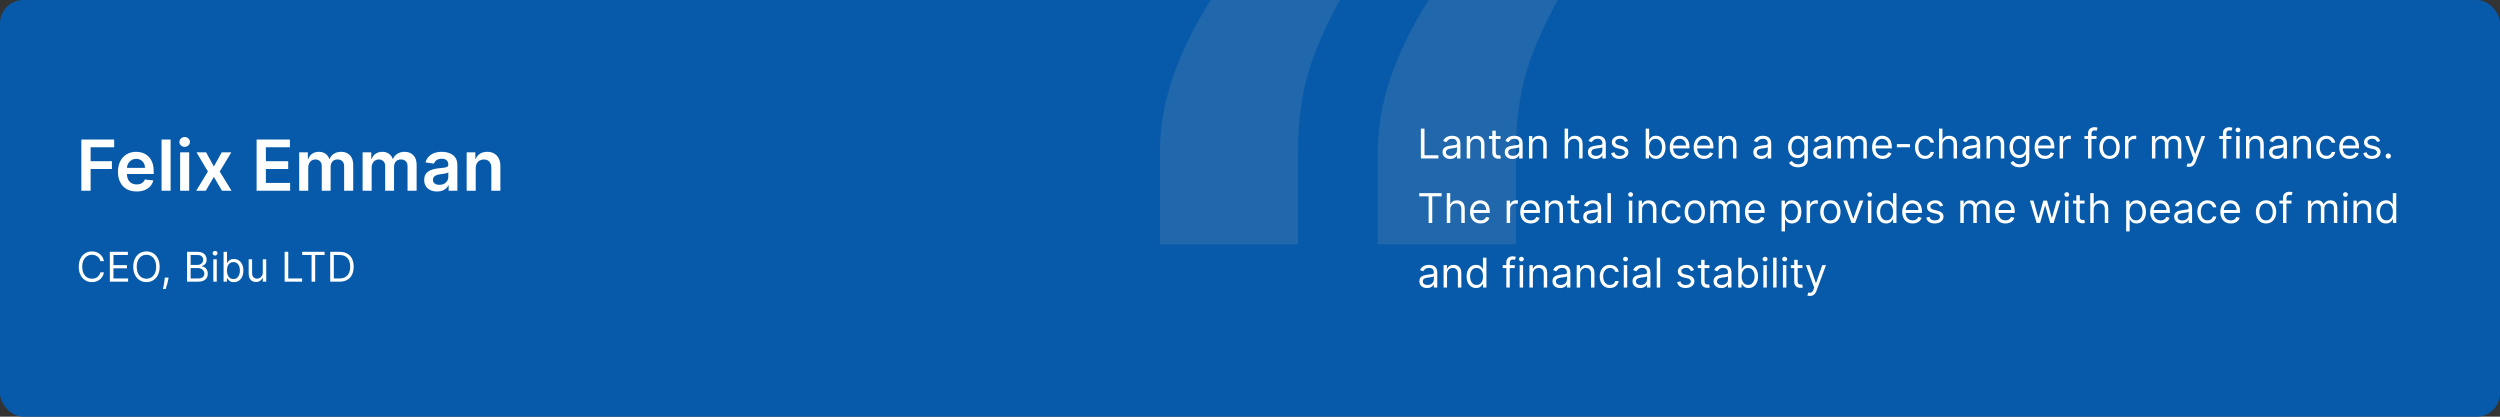 <svg width="852" height="142" viewBox="0 0 852 142" fill="none" xmlns="http://www.w3.org/2000/svg">
<rect x="0" y="0" width="852" height="142" fill="#333333" stroke="none"/>
<g clip-path="url(#clip0_2083_4912)">
<rect width="852" height="142" rx="8" fill="#075AAA"/>
<path d="M395.311 83.272V51.481C395.311 42.453 397.075 33.23 400.605 23.811C404.134 14.391 408.791 5.511 414.575 -2.829C420.36 -11.169 426.634 -18.136 433.399 -23.729L461.046 -7.392C455.556 1.243 451.046 10.27 447.517 19.69C444.085 29.109 442.37 39.608 442.37 51.186V83.272H395.311ZM469.575 83.272V51.481C469.575 42.453 471.34 33.23 474.87 23.811C478.399 14.391 483.056 5.511 488.84 -2.829C494.625 -11.169 500.899 -18.136 507.664 -23.729L535.311 -7.392C529.821 1.243 525.311 10.27 521.781 19.69C518.35 29.109 516.634 39.608 516.634 51.186V83.272H469.575Z" fill="#ADADAD" fill-opacity="0.15" style="mix-blend-mode:plus-lighter"/>
<path d="M27.722 65V47.545H38.903V50.196H30.884V54.935H38.136V57.585H30.884V65H27.722ZM46.554 65.256C45.242 65.256 44.108 64.983 43.154 64.438C42.205 63.886 41.475 63.108 40.963 62.102C40.452 61.091 40.196 59.901 40.196 58.531C40.196 57.185 40.452 56.003 40.963 54.986C41.48 53.963 42.202 53.168 43.128 52.599C44.054 52.026 45.142 51.739 46.392 51.739C47.199 51.739 47.961 51.869 48.676 52.131C49.398 52.386 50.034 52.784 50.586 53.324C51.142 53.864 51.58 54.551 51.898 55.386C52.216 56.216 52.375 57.205 52.375 58.352V59.298H41.645V57.219H49.418C49.412 56.628 49.284 56.102 49.034 55.642C48.784 55.176 48.435 54.81 47.986 54.543C47.543 54.276 47.026 54.142 46.435 54.142C45.804 54.142 45.25 54.295 44.773 54.602C44.296 54.903 43.924 55.301 43.657 55.795C43.395 56.284 43.262 56.821 43.256 57.406V59.222C43.256 59.983 43.395 60.636 43.674 61.182C43.952 61.722 44.341 62.136 44.841 62.426C45.341 62.71 45.926 62.852 46.597 62.852C47.046 62.852 47.452 62.79 47.816 62.665C48.179 62.534 48.495 62.344 48.762 62.094C49.029 61.844 49.23 61.534 49.367 61.165L52.247 61.489C52.066 62.25 51.719 62.915 51.208 63.483C50.702 64.046 50.054 64.483 49.264 64.796C48.475 65.102 47.571 65.256 46.554 65.256ZM58.143 47.545V65H55.057V47.545H58.143ZM61.387 65V51.909H64.472V65H61.387ZM62.938 50.051C62.45 50.051 62.029 49.889 61.677 49.565C61.325 49.236 61.148 48.841 61.148 48.381C61.148 47.915 61.325 47.52 61.677 47.196C62.029 46.867 62.45 46.702 62.938 46.702C63.433 46.702 63.853 46.867 64.2 47.196C64.552 47.52 64.728 47.915 64.728 48.381C64.728 48.841 64.552 49.236 64.2 49.565C63.853 49.889 63.433 50.051 62.938 50.051ZM70.24 51.909L72.882 56.742L75.566 51.909H78.831L74.885 58.455L78.899 65H75.652L72.882 60.287L70.137 65H66.865L70.853 58.455L66.967 51.909H70.24ZM87.451 65V47.545H98.803V50.196H90.612V54.935H98.215V57.585H90.612V62.349H98.871V65H87.451ZM101.964 65V51.909H104.913V54.133H105.066C105.339 53.383 105.791 52.798 106.422 52.378C107.052 51.952 107.805 51.739 108.68 51.739C109.566 51.739 110.314 51.955 110.922 52.386C111.535 52.812 111.967 53.395 112.217 54.133H112.353C112.643 53.406 113.132 52.827 113.819 52.395C114.513 51.957 115.334 51.739 116.282 51.739C117.487 51.739 118.47 52.119 119.231 52.881C119.993 53.642 120.373 54.753 120.373 56.213V65H117.28V56.69C117.28 55.878 117.064 55.284 116.632 54.909C116.2 54.528 115.672 54.338 115.047 54.338C114.302 54.338 113.72 54.571 113.299 55.037C112.885 55.497 112.677 56.097 112.677 56.835V65H109.652V56.562C109.652 55.886 109.447 55.347 109.038 54.943C108.635 54.54 108.106 54.338 107.453 54.338C107.01 54.338 106.606 54.452 106.243 54.679C105.879 54.901 105.589 55.216 105.373 55.625C105.157 56.028 105.049 56.5 105.049 57.04V65H101.964ZM123.575 65V51.909H126.524V54.133H126.678C126.95 53.383 127.402 52.798 128.033 52.378C128.663 51.952 129.416 51.739 130.291 51.739C131.178 51.739 131.925 51.955 132.533 52.386C133.146 52.812 133.578 53.395 133.828 54.133H133.964C134.254 53.406 134.743 52.827 135.43 52.395C136.124 51.957 136.945 51.739 137.893 51.739C139.098 51.739 140.081 52.119 140.842 52.881C141.604 53.642 141.984 54.753 141.984 56.213V65H138.891V56.69C138.891 55.878 138.675 55.284 138.243 54.909C137.811 54.528 137.283 54.338 136.658 54.338C135.913 54.338 135.331 54.571 134.911 55.037C134.496 55.497 134.288 56.097 134.288 56.835V65H131.263V56.562C131.263 55.886 131.058 55.347 130.649 54.943C130.246 54.54 129.717 54.338 129.064 54.338C128.621 54.338 128.217 54.452 127.854 54.679C127.49 54.901 127.2 55.216 126.984 55.625C126.768 56.028 126.661 56.5 126.661 57.04V65H123.575ZM148.953 65.264C148.124 65.264 147.377 65.117 146.712 64.821C146.053 64.52 145.53 64.077 145.144 63.492C144.763 62.906 144.573 62.185 144.573 61.327C144.573 60.588 144.709 59.977 144.982 59.494C145.255 59.011 145.627 58.625 146.098 58.335C146.57 58.045 147.101 57.827 147.692 57.679C148.289 57.526 148.905 57.415 149.541 57.347C150.309 57.267 150.931 57.196 151.408 57.133C151.885 57.065 152.232 56.963 152.448 56.827C152.669 56.685 152.78 56.466 152.78 56.17V56.119C152.78 55.477 152.59 54.98 152.209 54.628C151.828 54.276 151.28 54.099 150.564 54.099C149.809 54.099 149.209 54.264 148.766 54.594C148.328 54.923 148.033 55.312 147.88 55.761L144.999 55.352C145.226 54.557 145.601 53.892 146.124 53.358C146.647 52.818 147.286 52.415 148.041 52.148C148.797 51.875 149.632 51.739 150.547 51.739C151.178 51.739 151.806 51.812 152.431 51.96C153.056 52.108 153.627 52.352 154.144 52.693C154.661 53.028 155.076 53.486 155.388 54.065C155.706 54.645 155.865 55.369 155.865 56.239V65H152.899V63.202H152.797C152.61 63.565 152.345 63.906 152.005 64.224C151.669 64.537 151.246 64.79 150.735 64.983C150.229 65.171 149.635 65.264 148.953 65.264ZM149.755 62.997C150.374 62.997 150.911 62.875 151.365 62.631C151.82 62.381 152.169 62.051 152.414 61.642C152.664 61.233 152.789 60.787 152.789 60.304V58.761C152.692 58.841 152.527 58.915 152.294 58.983C152.067 59.051 151.811 59.111 151.527 59.162C151.243 59.213 150.962 59.258 150.684 59.298C150.405 59.338 150.164 59.372 149.959 59.401C149.499 59.463 149.087 59.565 148.723 59.707C148.36 59.849 148.073 60.048 147.862 60.304C147.652 60.554 147.547 60.878 147.547 61.276C147.547 61.844 147.755 62.273 148.169 62.562C148.584 62.852 149.112 62.997 149.755 62.997ZM162.125 57.33V65H159.04V51.909H161.988V54.133H162.142C162.443 53.401 162.923 52.818 163.582 52.386C164.247 51.955 165.068 51.739 166.045 51.739C166.949 51.739 167.736 51.932 168.406 52.318C169.082 52.705 169.605 53.264 169.974 53.997C170.349 54.73 170.534 55.619 170.528 56.665V65H167.443V57.142C167.443 56.267 167.216 55.582 166.761 55.088C166.312 54.594 165.69 54.347 164.895 54.347C164.355 54.347 163.875 54.466 163.454 54.705C163.04 54.938 162.713 55.276 162.474 55.719C162.241 56.162 162.125 56.699 162.125 57.33Z" fill="white"/>
<path d="M35.426 89H34.193C34.12 88.645 33.993 88.334 33.81 88.065C33.631 87.797 33.413 87.572 33.154 87.389C32.899 87.204 32.615 87.064 32.304 86.972C31.992 86.879 31.668 86.832 31.329 86.832C30.713 86.832 30.155 86.988 29.654 87.3C29.157 87.611 28.761 88.07 28.466 88.677C28.174 89.283 28.028 90.028 28.028 90.909C28.028 91.791 28.174 92.535 28.466 93.141C28.761 93.748 29.157 94.207 29.654 94.519C30.155 94.83 30.713 94.986 31.329 94.986C31.668 94.986 31.992 94.939 32.304 94.847C32.615 94.754 32.899 94.616 33.154 94.434C33.413 94.248 33.631 94.021 33.81 93.753C33.993 93.481 34.12 93.169 34.193 92.818H35.426C35.333 93.338 35.164 93.804 34.919 94.215C34.674 94.626 34.369 94.976 34.004 95.264C33.64 95.549 33.23 95.766 32.776 95.915C32.325 96.065 31.843 96.139 31.329 96.139C30.461 96.139 29.689 95.927 29.013 95.503C28.337 95.079 27.805 94.475 27.417 93.693C27.029 92.911 26.835 91.983 26.835 90.909C26.835 89.835 27.029 88.907 27.417 88.125C27.805 87.343 28.337 86.74 29.013 86.315C29.689 85.891 30.461 85.679 31.329 85.679C31.843 85.679 32.325 85.754 32.776 85.903C33.23 86.052 33.64 86.271 34.004 86.559C34.369 86.844 34.674 87.192 34.919 87.603C35.164 88.011 35.333 88.476 35.426 89ZM37.432 96V85.818H43.577V86.912H38.666V90.352H43.259V91.446H38.666V94.906H43.657V96H37.432ZM54.405 90.909C54.405 91.983 54.211 92.911 53.823 93.693C53.435 94.475 52.903 95.079 52.227 95.503C51.551 95.927 50.779 96.139 49.91 96.139C49.042 96.139 48.27 95.927 47.593 95.503C46.917 95.079 46.385 94.475 45.998 93.693C45.61 92.911 45.416 91.983 45.416 90.909C45.416 89.835 45.61 88.907 45.998 88.125C46.385 87.343 46.917 86.74 47.593 86.315C48.27 85.891 49.042 85.679 49.91 85.679C50.779 85.679 51.551 85.891 52.227 86.315C52.903 86.74 53.435 87.343 53.823 88.125C54.211 88.907 54.405 89.835 54.405 90.909ZM53.211 90.909C53.211 90.028 53.064 89.283 52.769 88.677C52.477 88.07 52.081 87.611 51.581 87.3C51.084 86.988 50.527 86.832 49.91 86.832C49.294 86.832 48.735 86.988 48.235 87.3C47.738 87.611 47.342 88.07 47.047 88.677C46.755 89.283 46.609 90.028 46.609 90.909C46.609 91.791 46.755 92.535 47.047 93.141C47.342 93.748 47.738 94.207 48.235 94.519C48.735 94.83 49.294 94.986 49.91 94.986C50.527 94.986 51.084 94.83 51.581 94.519C52.081 94.207 52.477 93.748 52.769 93.141C53.064 92.535 53.211 91.791 53.211 90.909ZM57.44 94.608L57.361 95.145C57.304 95.523 57.218 95.927 57.102 96.358C56.989 96.789 56.872 97.195 56.749 97.576C56.626 97.957 56.525 98.26 56.446 98.486H55.551C55.594 98.274 55.65 97.994 55.72 97.646C55.789 97.298 55.859 96.908 55.929 96.477C56.002 96.05 56.061 95.612 56.108 95.165L56.167 94.608H57.44ZM63.739 96V85.818H67.298C68.007 85.818 68.592 85.941 69.053 86.186C69.514 86.428 69.857 86.754 70.082 87.165C70.308 87.573 70.42 88.026 70.42 88.523C70.42 88.96 70.342 89.322 70.187 89.606C70.034 89.892 69.832 90.117 69.58 90.283C69.332 90.448 69.061 90.571 68.77 90.651V90.75C69.081 90.77 69.394 90.879 69.709 91.078C70.024 91.277 70.288 91.562 70.5 91.933C70.712 92.305 70.818 92.758 70.818 93.296C70.818 93.806 70.702 94.265 70.47 94.673C70.238 95.08 69.872 95.403 69.371 95.642C68.871 95.881 68.22 96 67.418 96H63.739ZM64.972 94.906H67.418C68.223 94.906 68.795 94.751 69.133 94.439C69.474 94.124 69.645 93.743 69.645 93.296C69.645 92.951 69.557 92.633 69.381 92.341C69.206 92.046 68.955 91.811 68.63 91.635C68.306 91.456 67.921 91.367 67.477 91.367H64.972V94.906ZM64.972 90.293H67.258C67.63 90.293 67.964 90.22 68.263 90.074C68.564 89.928 68.803 89.722 68.979 89.457C69.157 89.192 69.247 88.881 69.247 88.523C69.247 88.075 69.091 87.696 68.78 87.384C68.468 87.069 67.974 86.912 67.298 86.912H64.972V90.293ZM72.699 96V88.364H73.872V96H72.699ZM73.296 87.091C73.067 87.091 72.87 87.013 72.704 86.857C72.541 86.701 72.46 86.514 72.46 86.296C72.46 86.077 72.541 85.889 72.704 85.734C72.87 85.578 73.067 85.5 73.296 85.5C73.524 85.5 73.72 85.578 73.882 85.734C74.048 85.889 74.131 86.077 74.131 86.296C74.131 86.514 74.048 86.701 73.882 86.857C73.72 87.013 73.524 87.091 73.296 87.091ZM76.194 96V85.818H77.368V89.577H77.467C77.553 89.444 77.672 89.275 77.825 89.07C77.981 88.861 78.203 88.675 78.491 88.513C78.783 88.347 79.177 88.264 79.674 88.264C80.317 88.264 80.884 88.425 81.375 88.746C81.865 89.068 82.248 89.524 82.523 90.114C82.798 90.704 82.936 91.4 82.936 92.202C82.936 93.01 82.798 93.711 82.523 94.305C82.248 94.895 81.867 95.352 81.38 95.677C80.892 95.998 80.331 96.159 79.694 96.159C79.204 96.159 78.811 96.078 78.516 95.915C78.221 95.75 77.994 95.562 77.835 95.354C77.676 95.142 77.553 94.966 77.467 94.827H77.328V96H76.194ZM77.348 92.182C77.348 92.758 77.432 93.267 77.601 93.708C77.77 94.146 78.017 94.489 78.342 94.737C78.667 94.983 79.064 95.105 79.535 95.105C80.026 95.105 80.435 94.976 80.763 94.717C81.095 94.456 81.343 94.104 81.509 93.663C81.678 93.219 81.762 92.725 81.762 92.182C81.762 91.645 81.68 91.161 81.514 90.73C81.351 90.296 81.105 89.953 80.773 89.701C80.445 89.446 80.032 89.318 79.535 89.318C79.058 89.318 78.657 89.439 78.332 89.681C78.007 89.92 77.762 90.254 77.596 90.685C77.43 91.113 77.348 91.612 77.348 92.182ZM89.557 92.878V88.364H90.73V96H89.557V94.707H89.477C89.298 95.095 89.02 95.425 88.642 95.697C88.264 95.965 87.787 96.099 87.21 96.099C86.733 96.099 86.309 95.995 85.938 95.786C85.566 95.574 85.275 95.256 85.063 94.832C84.85 94.404 84.745 93.865 84.745 93.216V88.364H85.918V93.136C85.918 93.693 86.073 94.137 86.385 94.469C86.7 94.8 87.101 94.966 87.588 94.966C87.88 94.966 88.177 94.891 88.478 94.742C88.783 94.593 89.038 94.364 89.244 94.056C89.453 93.748 89.557 93.355 89.557 92.878ZM97.004 96V85.818H98.237V94.906H102.97V96H97.004ZM102.982 86.912V85.818H110.619V86.912H107.417V96H106.184V86.912H102.982ZM115.678 96H112.536V85.818H115.817C116.805 85.818 117.65 86.022 118.352 86.43C119.055 86.834 119.594 87.416 119.968 88.175C120.343 88.93 120.53 89.835 120.53 90.889C120.53 91.95 120.341 92.863 119.963 93.629C119.585 94.391 119.035 94.978 118.313 95.388C117.59 95.796 116.712 96 115.678 96ZM113.769 94.906H115.598C116.44 94.906 117.138 94.744 117.691 94.419C118.245 94.094 118.657 93.632 118.929 93.032C119.201 92.432 119.337 91.718 119.337 90.889C119.337 90.067 119.203 89.36 118.934 88.766C118.666 88.17 118.265 87.712 117.731 87.394C117.197 87.073 116.533 86.912 115.737 86.912H113.769V94.906Z" fill="white"/>
<path d="M484.233 54V43.818H485.466V52.906H490.199V54H484.233ZM494.21 54.179C493.726 54.179 493.287 54.088 492.893 53.906C492.498 53.72 492.185 53.453 491.953 53.105C491.721 52.754 491.605 52.33 491.605 51.832C491.605 51.395 491.691 51.04 491.863 50.769C492.036 50.493 492.266 50.278 492.554 50.122C492.843 49.966 493.161 49.85 493.509 49.774C493.86 49.695 494.213 49.632 494.568 49.585C495.032 49.526 495.408 49.481 495.697 49.451C495.988 49.418 496.2 49.363 496.333 49.287C496.469 49.211 496.537 49.078 496.537 48.889V48.849C496.537 48.359 496.402 47.978 496.134 47.706C495.869 47.434 495.466 47.298 494.926 47.298C494.366 47.298 493.927 47.421 493.608 47.666C493.29 47.911 493.067 48.173 492.937 48.452L491.824 48.054C492.023 47.59 492.288 47.229 492.619 46.97C492.954 46.708 493.318 46.526 493.713 46.423C494.111 46.317 494.502 46.264 494.886 46.264C495.131 46.264 495.413 46.294 495.731 46.354C496.053 46.41 496.363 46.528 496.661 46.707C496.963 46.886 497.213 47.156 497.412 47.517C497.611 47.878 497.71 48.362 497.71 48.969V54H496.537V52.966H496.477C496.398 53.132 496.265 53.309 496.079 53.498C495.894 53.687 495.647 53.847 495.339 53.98C495.03 54.113 494.654 54.179 494.21 54.179ZM494.389 53.125C494.853 53.125 495.244 53.034 495.562 52.852C495.884 52.669 496.126 52.434 496.288 52.146C496.454 51.857 496.537 51.554 496.537 51.236V50.162C496.487 50.222 496.378 50.276 496.209 50.326C496.043 50.372 495.851 50.414 495.632 50.45C495.416 50.483 495.206 50.513 495.001 50.54C494.798 50.563 494.634 50.583 494.508 50.599C494.203 50.639 493.918 50.704 493.653 50.793C493.391 50.88 493.179 51.01 493.017 51.186C492.858 51.358 492.778 51.594 492.778 51.892C492.778 52.3 492.929 52.608 493.231 52.817C493.536 53.022 493.922 53.125 494.389 53.125ZM501.039 49.406V54H499.866V46.364H500.999V47.557H501.098C501.277 47.169 501.549 46.858 501.914 46.622C502.278 46.383 502.749 46.264 503.326 46.264C503.843 46.264 504.295 46.37 504.683 46.582C505.071 46.791 505.372 47.109 505.588 47.537C505.803 47.961 505.911 48.498 505.911 49.148V54H504.738V49.227C504.738 48.627 504.582 48.16 504.27 47.825C503.959 47.487 503.531 47.318 502.988 47.318C502.613 47.318 502.278 47.399 501.983 47.562C501.692 47.724 501.461 47.961 501.292 48.273C501.123 48.584 501.039 48.962 501.039 49.406ZM511.39 46.364V47.358H507.433V46.364H511.39ZM508.586 44.534H509.759V51.812C509.759 52.144 509.807 52.392 509.904 52.558C510.003 52.721 510.129 52.83 510.281 52.886C510.437 52.939 510.601 52.966 510.774 52.966C510.903 52.966 511.009 52.959 511.092 52.946C511.175 52.929 511.241 52.916 511.291 52.906L511.529 53.96C511.45 53.99 511.339 54.02 511.196 54.05C511.054 54.083 510.873 54.099 510.654 54.099C510.323 54.099 509.998 54.028 509.68 53.886C509.365 53.743 509.103 53.526 508.894 53.234C508.689 52.943 508.586 52.575 508.586 52.131V44.534ZM515.416 54.179C514.932 54.179 514.493 54.088 514.099 53.906C513.704 53.72 513.391 53.453 513.159 53.105C512.927 52.754 512.811 52.33 512.811 51.832C512.811 51.395 512.897 51.04 513.069 50.769C513.242 50.493 513.472 50.278 513.761 50.122C514.049 49.966 514.367 49.85 514.715 49.774C515.066 49.695 515.419 49.632 515.774 49.585C516.238 49.526 516.614 49.481 516.903 49.451C517.194 49.418 517.406 49.363 517.539 49.287C517.675 49.211 517.743 49.078 517.743 48.889V48.849C517.743 48.359 517.609 47.978 517.34 47.706C517.075 47.434 516.672 47.298 516.132 47.298C515.572 47.298 515.133 47.421 514.815 47.666C514.496 47.911 514.273 48.173 514.143 48.452L513.03 48.054C513.229 47.59 513.494 47.229 513.825 46.97C514.16 46.708 514.525 46.526 514.919 46.423C515.317 46.317 515.708 46.264 516.092 46.264C516.337 46.264 516.619 46.294 516.937 46.354C517.259 46.41 517.569 46.528 517.867 46.707C518.169 46.886 518.419 47.156 518.618 47.517C518.817 47.878 518.916 48.362 518.916 48.969V54H517.743V52.966H517.683C517.604 53.132 517.471 53.309 517.285 53.498C517.1 53.687 516.853 53.847 516.545 53.98C516.236 54.113 515.86 54.179 515.416 54.179ZM515.595 53.125C516.059 53.125 516.45 53.034 516.768 52.852C517.09 52.669 517.332 52.434 517.494 52.146C517.66 51.857 517.743 51.554 517.743 51.236V50.162C517.693 50.222 517.584 50.276 517.415 50.326C517.249 50.372 517.057 50.414 516.838 50.45C516.623 50.483 516.412 50.513 516.207 50.54C516.004 50.563 515.84 50.583 515.714 50.599C515.409 50.639 515.124 50.704 514.859 50.793C514.597 50.88 514.385 51.01 514.223 51.186C514.064 51.358 513.984 51.594 513.984 51.892C513.984 52.3 514.135 52.608 514.437 52.817C514.742 53.022 515.128 53.125 515.595 53.125ZM522.245 49.406V54H521.072V46.364H522.205V47.557H522.305C522.484 47.169 522.755 46.858 523.12 46.622C523.484 46.383 523.955 46.264 524.532 46.264C525.049 46.264 525.501 46.37 525.889 46.582C526.277 46.791 526.578 47.109 526.794 47.537C527.009 47.961 527.117 48.498 527.117 49.148V54H525.944V49.227C525.944 48.627 525.788 48.16 525.476 47.825C525.165 47.487 524.737 47.318 524.194 47.318C523.819 47.318 523.484 47.399 523.189 47.562C522.898 47.724 522.667 47.961 522.498 48.273C522.329 48.584 522.245 48.962 522.245 49.406ZM534.4 49.406V54H533.227V43.818H534.4V47.557H534.499C534.678 47.162 534.947 46.849 535.305 46.617C535.666 46.382 536.147 46.264 536.746 46.264C537.267 46.264 537.723 46.369 538.114 46.577C538.505 46.783 538.808 47.099 539.023 47.527C539.242 47.951 539.352 48.492 539.352 49.148V54H538.178V49.227C538.178 48.621 538.021 48.152 537.706 47.82C537.394 47.486 536.962 47.318 536.408 47.318C536.024 47.318 535.679 47.399 535.374 47.562C535.073 47.724 534.834 47.961 534.658 48.273C534.486 48.584 534.4 48.962 534.4 49.406ZM543.759 54.179C543.275 54.179 542.836 54.088 542.442 53.906C542.047 53.72 541.734 53.453 541.502 53.105C541.27 52.754 541.154 52.33 541.154 51.832C541.154 51.395 541.24 51.04 541.413 50.769C541.585 50.493 541.815 50.278 542.104 50.122C542.392 49.966 542.71 49.85 543.058 49.774C543.41 49.695 543.763 49.632 544.117 49.585C544.581 49.526 544.957 49.481 545.246 49.451C545.537 49.418 545.749 49.363 545.882 49.287C546.018 49.211 546.086 49.078 546.086 48.889V48.849C546.086 48.359 545.952 47.978 545.683 47.706C545.418 47.434 545.015 47.298 544.475 47.298C543.915 47.298 543.476 47.421 543.158 47.666C542.839 47.911 542.616 48.173 542.486 48.452L541.373 48.054C541.572 47.59 541.837 47.229 542.168 46.97C542.503 46.708 542.868 46.526 543.262 46.423C543.66 46.317 544.051 46.264 544.435 46.264C544.681 46.264 544.962 46.294 545.281 46.354C545.602 46.41 545.912 46.528 546.21 46.707C546.512 46.886 546.762 47.156 546.961 47.517C547.16 47.878 547.259 48.362 547.259 48.969V54H546.086V52.966H546.026C545.947 53.132 545.814 53.309 545.629 53.498C545.443 53.687 545.196 53.847 544.888 53.98C544.58 54.113 544.203 54.179 543.759 54.179ZM543.938 53.125C544.402 53.125 544.793 53.034 545.111 52.852C545.433 52.669 545.675 52.434 545.837 52.146C546.003 51.857 546.086 51.554 546.086 51.236V50.162C546.036 50.222 545.927 50.276 545.758 50.326C545.592 50.372 545.4 50.414 545.181 50.45C544.966 50.483 544.755 50.513 544.55 50.54C544.347 50.563 544.183 50.583 544.057 50.599C543.753 50.639 543.468 50.704 543.202 50.793C542.941 50.88 542.728 51.01 542.566 51.186C542.407 51.358 542.327 51.594 542.327 51.892C542.327 52.3 542.478 52.608 542.78 52.817C543.085 53.022 543.471 53.125 543.938 53.125ZM554.824 48.074L553.77 48.372C553.704 48.197 553.606 48.026 553.476 47.86C553.351 47.691 553.178 47.552 552.959 47.443C552.741 47.333 552.461 47.278 552.119 47.278C551.652 47.278 551.262 47.386 550.951 47.602C550.643 47.814 550.489 48.084 550.489 48.412C550.489 48.704 550.595 48.934 550.807 49.103C551.019 49.272 551.35 49.413 551.801 49.526L552.935 49.804C553.617 49.97 554.126 50.223 554.461 50.565C554.796 50.903 554.963 51.339 554.963 51.872C554.963 52.31 554.837 52.701 554.585 53.045C554.337 53.39 553.989 53.662 553.541 53.861C553.094 54.06 552.573 54.159 551.98 54.159C551.201 54.159 550.557 53.99 550.046 53.652C549.536 53.314 549.213 52.82 549.077 52.17L550.19 51.892C550.296 52.303 550.497 52.611 550.792 52.817C551.09 53.022 551.48 53.125 551.96 53.125C552.507 53.125 552.941 53.009 553.263 52.777C553.588 52.542 553.75 52.26 553.75 51.932C553.75 51.667 553.657 51.445 553.472 51.266C553.286 51.083 553.001 50.947 552.616 50.858L551.344 50.56C550.644 50.394 550.131 50.137 549.802 49.789C549.478 49.438 549.315 48.999 549.315 48.472C549.315 48.041 549.436 47.66 549.678 47.328C549.923 46.997 550.257 46.736 550.677 46.548C551.102 46.359 551.582 46.264 552.119 46.264C552.875 46.264 553.468 46.43 553.899 46.761C554.333 47.093 554.642 47.53 554.824 48.074ZM560.854 54V43.818H562.027V47.577H562.126C562.213 47.444 562.332 47.275 562.484 47.07C562.64 46.861 562.862 46.675 563.151 46.513C563.442 46.347 563.837 46.264 564.334 46.264C564.977 46.264 565.544 46.425 566.034 46.746C566.525 47.068 566.907 47.524 567.183 48.114C567.458 48.704 567.595 49.4 567.595 50.202C567.595 51.01 567.458 51.711 567.183 52.305C566.907 52.895 566.526 53.352 566.039 53.677C565.552 53.998 564.99 54.159 564.354 54.159C563.863 54.159 563.47 54.078 563.175 53.916C562.881 53.75 562.653 53.562 562.494 53.354C562.335 53.142 562.213 52.966 562.126 52.827H561.987V54H560.854ZM562.007 50.182C562.007 50.758 562.092 51.267 562.261 51.708C562.43 52.146 562.677 52.489 563.001 52.737C563.326 52.983 563.724 53.105 564.195 53.105C564.685 53.105 565.095 52.976 565.423 52.717C565.754 52.456 566.003 52.104 566.168 51.663C566.337 51.219 566.422 50.725 566.422 50.182C566.422 49.645 566.339 49.161 566.173 48.73C566.011 48.296 565.764 47.953 565.433 47.701C565.104 47.446 564.692 47.318 564.195 47.318C563.717 47.318 563.316 47.439 562.992 47.681C562.667 47.92 562.421 48.255 562.256 48.685C562.09 49.113 562.007 49.612 562.007 50.182ZM572.606 54.159C571.87 54.159 571.235 53.997 570.702 53.672C570.171 53.344 569.762 52.886 569.474 52.3C569.189 51.71 569.046 51.024 569.046 50.242C569.046 49.459 569.189 48.77 569.474 48.173C569.762 47.573 570.163 47.106 570.677 46.771C571.194 46.433 571.797 46.264 572.486 46.264C572.884 46.264 573.277 46.331 573.665 46.463C574.052 46.596 574.405 46.811 574.724 47.109C575.042 47.404 575.295 47.795 575.484 48.283C575.673 48.77 575.768 49.37 575.768 50.082V50.58H569.881V49.565H574.574C574.574 49.135 574.488 48.75 574.316 48.412C574.147 48.074 573.905 47.807 573.59 47.611C573.278 47.416 572.911 47.318 572.486 47.318C572.019 47.318 571.615 47.434 571.273 47.666C570.935 47.895 570.675 48.193 570.493 48.561C570.31 48.929 570.219 49.323 570.219 49.744V50.42C570.219 50.997 570.319 51.486 570.518 51.887C570.72 52.285 571 52.588 571.358 52.797C571.716 53.002 572.132 53.105 572.606 53.105C572.914 53.105 573.192 53.062 573.441 52.976C573.693 52.886 573.91 52.754 574.092 52.578C574.274 52.399 574.415 52.177 574.515 51.912L575.648 52.23C575.529 52.615 575.328 52.953 575.047 53.244C574.765 53.533 574.417 53.758 574.003 53.92C573.588 54.08 573.123 54.159 572.606 54.159ZM580.768 54.159C580.032 54.159 579.398 53.997 578.864 53.672C578.334 53.344 577.924 52.886 577.636 52.3C577.351 51.71 577.208 51.024 577.208 50.242C577.208 49.459 577.351 48.77 577.636 48.173C577.924 47.573 578.325 47.106 578.839 46.771C579.356 46.433 579.959 46.264 580.649 46.264C581.047 46.264 581.439 46.331 581.827 46.463C582.215 46.596 582.568 46.811 582.886 47.109C583.204 47.404 583.458 47.795 583.647 48.283C583.836 48.77 583.93 49.37 583.93 50.082V50.58H578.044V49.565H582.737C582.737 49.135 582.651 48.75 582.478 48.412C582.309 48.074 582.067 47.807 581.752 47.611C581.441 47.416 581.073 47.318 580.649 47.318C580.181 47.318 579.777 47.434 579.436 47.666C579.098 47.895 578.837 48.193 578.655 48.561C578.473 48.929 578.382 49.323 578.382 49.744V50.42C578.382 50.997 578.481 51.486 578.68 51.887C578.882 52.285 579.162 52.588 579.52 52.797C579.878 53.002 580.294 53.105 580.768 53.105C581.076 53.105 581.355 53.062 581.603 52.976C581.855 52.886 582.072 52.754 582.255 52.578C582.437 52.399 582.578 52.177 582.677 51.912L583.811 52.23C583.691 52.615 583.491 52.953 583.209 53.244C582.927 53.533 582.579 53.758 582.165 53.92C581.751 54.08 581.285 54.159 580.768 54.159ZM586.902 49.406V54H585.729V46.364H586.862V47.557H586.962C587.141 47.169 587.413 46.858 587.777 46.622C588.142 46.383 588.612 46.264 589.189 46.264C589.706 46.264 590.159 46.37 590.546 46.582C590.934 46.791 591.236 47.109 591.451 47.537C591.667 47.961 591.774 48.498 591.774 49.148V54H590.601V49.227C590.601 48.627 590.445 48.16 590.134 47.825C589.822 47.487 589.395 47.318 588.851 47.318C588.476 47.318 588.142 47.399 587.847 47.562C587.555 47.724 587.325 47.961 587.156 48.273C586.987 48.584 586.902 48.962 586.902 49.406ZM600.131 54.179C599.647 54.179 599.208 54.088 598.813 53.906C598.419 53.72 598.106 53.453 597.874 53.105C597.642 52.754 597.526 52.33 597.526 51.832C597.526 51.395 597.612 51.04 597.784 50.769C597.957 50.493 598.187 50.278 598.475 50.122C598.764 49.966 599.082 49.85 599.43 49.774C599.781 49.695 600.134 49.632 600.489 49.585C600.953 49.526 601.329 49.481 601.617 49.451C601.909 49.418 602.121 49.363 602.254 49.287C602.39 49.211 602.458 49.078 602.458 48.889V48.849C602.458 48.359 602.323 47.978 602.055 47.706C601.79 47.434 601.387 47.298 600.847 47.298C600.287 47.298 599.848 47.421 599.529 47.666C599.211 47.911 598.987 48.173 598.858 48.452L597.745 48.054C597.943 47.59 598.209 47.229 598.54 46.97C598.875 46.708 599.239 46.526 599.634 46.423C600.032 46.317 600.423 46.264 600.807 46.264C601.052 46.264 601.334 46.294 601.652 46.354C601.974 46.41 602.284 46.528 602.582 46.707C602.884 46.886 603.134 47.156 603.333 47.517C603.532 47.878 603.631 48.362 603.631 48.969V54H602.458V52.966H602.398C602.318 53.132 602.186 53.309 602 53.498C601.815 53.687 601.568 53.847 601.26 53.98C600.951 54.113 600.575 54.179 600.131 54.179ZM600.31 53.125C600.774 53.125 601.165 53.034 601.483 52.852C601.805 52.669 602.047 52.434 602.209 52.146C602.375 51.857 602.458 51.554 602.458 51.236V50.162C602.408 50.222 602.299 50.276 602.13 50.326C601.964 50.372 601.772 50.414 601.553 50.45C601.337 50.483 601.127 50.513 600.921 50.54C600.719 50.563 600.555 50.583 600.429 50.599C600.124 50.639 599.839 50.704 599.574 50.793C599.312 50.88 599.1 51.01 598.938 51.186C598.779 51.358 598.699 51.594 598.699 51.892C598.699 52.3 598.85 52.608 599.152 52.817C599.456 53.022 599.843 53.125 600.31 53.125ZM612.82 57.023C612.254 57.023 611.766 56.95 611.359 56.804C610.951 56.661 610.611 56.472 610.34 56.237C610.071 56.005 609.857 55.757 609.698 55.492L610.633 54.835C610.739 54.974 610.873 55.133 611.036 55.312C611.198 55.495 611.42 55.652 611.702 55.785C611.987 55.921 612.36 55.989 612.82 55.989C613.437 55.989 613.946 55.84 614.347 55.541C614.748 55.243 614.948 54.776 614.948 54.139V52.588H614.849C614.763 52.727 614.64 52.9 614.481 53.105C614.325 53.307 614.1 53.488 613.805 53.647C613.513 53.803 613.119 53.881 612.621 53.881C612.005 53.881 611.452 53.735 610.961 53.443C610.474 53.151 610.088 52.727 609.803 52.17C609.521 51.614 609.38 50.938 609.38 50.142C609.38 49.36 609.518 48.679 609.793 48.099C610.068 47.515 610.451 47.065 610.941 46.746C611.432 46.425 611.998 46.264 612.641 46.264C613.139 46.264 613.533 46.347 613.825 46.513C614.12 46.675 614.345 46.861 614.501 47.07C614.66 47.275 614.782 47.444 614.869 47.577H614.988V46.364H616.121V54.219C616.121 54.875 615.972 55.409 615.674 55.82C615.379 56.234 614.981 56.537 614.481 56.729C613.984 56.925 613.43 57.023 612.82 57.023ZM612.781 52.827C613.251 52.827 613.649 52.719 613.974 52.504C614.299 52.288 614.546 51.978 614.715 51.574C614.884 51.169 614.968 50.686 614.968 50.122C614.968 49.572 614.885 49.086 614.72 48.666C614.554 48.245 614.309 47.915 613.984 47.676C613.659 47.438 613.258 47.318 612.781 47.318C612.283 47.318 611.869 47.444 611.538 47.696C611.21 47.948 610.963 48.286 610.797 48.71C610.635 49.135 610.553 49.605 610.553 50.122C610.553 50.653 610.636 51.121 610.802 51.529C610.971 51.934 611.22 52.252 611.548 52.484C611.879 52.712 612.29 52.827 612.781 52.827ZM620.53 54.179C620.046 54.179 619.607 54.088 619.213 53.906C618.819 53.72 618.505 53.453 618.273 53.105C618.041 52.754 617.925 52.33 617.925 51.832C617.925 51.395 618.011 51.04 618.184 50.769C618.356 50.493 618.586 50.278 618.875 50.122C619.163 49.966 619.481 49.85 619.829 49.774C620.181 49.695 620.534 49.632 620.888 49.585C621.352 49.526 621.729 49.481 622.017 49.451C622.309 49.418 622.521 49.363 622.653 49.287C622.789 49.211 622.857 49.078 622.857 48.889V48.849C622.857 48.359 622.723 47.978 622.454 47.706C622.189 47.434 621.787 47.298 621.246 47.298C620.686 47.298 620.247 47.421 619.929 47.666C619.611 47.911 619.387 48.173 619.258 48.452L618.144 48.054C618.343 47.59 618.608 47.229 618.939 46.97C619.274 46.708 619.639 46.526 620.033 46.423C620.431 46.317 620.822 46.264 621.207 46.264C621.452 46.264 621.734 46.294 622.052 46.354C622.373 46.41 622.683 46.528 622.981 46.707C623.283 46.886 623.533 47.156 623.732 47.517C623.931 47.878 624.03 48.362 624.03 48.969V54H622.857V52.966H622.797C622.718 53.132 622.585 53.309 622.4 53.498C622.214 53.687 621.967 53.847 621.659 53.98C621.351 54.113 620.975 54.179 620.53 54.179ZM620.709 53.125C621.173 53.125 621.564 53.034 621.883 52.852C622.204 52.669 622.446 52.434 622.609 52.146C622.774 51.857 622.857 51.554 622.857 51.236V50.162C622.807 50.222 622.698 50.276 622.529 50.326C622.363 50.372 622.171 50.414 621.952 50.45C621.737 50.483 621.526 50.513 621.321 50.54C621.119 50.563 620.955 50.583 620.829 50.599C620.524 50.639 620.239 50.704 619.974 50.793C619.712 50.88 619.5 51.01 619.337 51.186C619.178 51.358 619.099 51.594 619.099 51.892C619.099 52.3 619.249 52.608 619.551 52.817C619.856 53.022 620.242 53.125 620.709 53.125ZM626.186 54V46.364H627.319V47.557H627.419C627.578 47.149 627.835 46.833 628.189 46.607C628.544 46.379 628.97 46.264 629.467 46.264C629.971 46.264 630.39 46.379 630.725 46.607C631.063 46.833 631.327 47.149 631.515 47.557H631.595C631.791 47.162 632.084 46.849 632.475 46.617C632.866 46.382 633.335 46.264 633.882 46.264C634.565 46.264 635.123 46.478 635.557 46.906C635.992 47.33 636.209 47.991 636.209 48.889V54H635.035V48.889C635.035 48.326 634.881 47.923 634.573 47.681C634.265 47.439 633.902 47.318 633.484 47.318C632.947 47.318 632.531 47.481 632.236 47.805C631.941 48.127 631.794 48.535 631.794 49.028V54H630.601V48.77C630.601 48.336 630.46 47.986 630.178 47.721C629.896 47.452 629.533 47.318 629.089 47.318C628.784 47.318 628.499 47.399 628.234 47.562C627.972 47.724 627.76 47.95 627.598 48.238C627.439 48.523 627.359 48.853 627.359 49.227V54H626.186ZM641.57 54.159C640.834 54.159 640.199 53.997 639.665 53.672C639.135 53.344 638.726 52.886 638.437 52.3C638.152 51.71 638.01 51.024 638.01 50.242C638.01 49.459 638.152 48.77 638.437 48.173C638.726 47.573 639.127 47.106 639.641 46.771C640.158 46.433 640.761 46.264 641.45 46.264C641.848 46.264 642.241 46.331 642.629 46.463C643.016 46.596 643.369 46.811 643.687 47.109C644.006 47.404 644.259 47.795 644.448 48.283C644.637 48.77 644.732 49.37 644.732 50.082V50.58H638.845V49.565H643.538C643.538 49.135 643.452 48.75 643.28 48.412C643.111 48.074 642.869 47.807 642.554 47.611C642.242 47.416 641.874 47.318 641.45 47.318C640.983 47.318 640.579 47.434 640.237 47.666C639.899 47.895 639.639 48.193 639.457 48.561C639.274 48.929 639.183 49.323 639.183 49.744V50.42C639.183 50.997 639.283 51.486 639.482 51.887C639.684 52.285 639.964 52.588 640.322 52.797C640.68 53.002 641.096 53.105 641.57 53.105C641.878 53.105 642.156 53.062 642.405 52.976C642.657 52.886 642.874 52.754 643.056 52.578C643.238 52.399 643.379 52.177 643.479 51.912L644.612 52.23C644.493 52.615 644.292 52.953 644.011 53.244C643.729 53.533 643.381 53.758 642.967 53.92C642.552 54.08 642.087 54.159 641.57 54.159ZM650.905 49.088V50.182H646.451V49.088H650.905ZM656.086 54.159C655.37 54.159 654.754 53.99 654.237 53.652C653.72 53.314 653.322 52.848 653.043 52.255C652.765 51.662 652.626 50.984 652.626 50.222C652.626 49.446 652.768 48.762 653.053 48.168C653.342 47.572 653.743 47.106 654.256 46.771C654.774 46.433 655.377 46.264 656.066 46.264C656.603 46.264 657.087 46.364 657.518 46.562C657.949 46.761 658.302 47.04 658.577 47.398C658.852 47.756 659.023 48.173 659.089 48.651H657.916C657.826 48.303 657.627 47.994 657.319 47.726C657.014 47.454 656.603 47.318 656.086 47.318C655.629 47.318 655.228 47.438 654.883 47.676C654.542 47.911 654.275 48.245 654.082 48.675C653.894 49.103 653.799 49.605 653.799 50.182C653.799 50.772 653.892 51.285 654.078 51.723C654.266 52.16 654.532 52.5 654.873 52.742C655.218 52.984 655.622 53.105 656.086 53.105C656.391 53.105 656.668 53.052 656.916 52.946C657.165 52.84 657.375 52.688 657.548 52.489C657.72 52.29 657.843 52.051 657.916 51.773H659.089C659.023 52.224 658.859 52.63 658.597 52.991C658.338 53.349 657.995 53.634 657.568 53.846C657.143 54.055 656.649 54.159 656.086 54.159ZM661.991 49.406V54H660.818V43.818H661.991V47.557H662.091C662.27 47.162 662.538 46.849 662.896 46.617C663.257 46.382 663.738 46.264 664.338 46.264C664.858 46.264 665.314 46.369 665.705 46.577C666.096 46.783 666.4 47.099 666.615 47.527C666.834 47.951 666.943 48.492 666.943 49.148V54H665.77V49.227C665.77 48.621 665.612 48.152 665.297 47.82C664.986 47.486 664.553 47.318 664 47.318C663.615 47.318 663.271 47.399 662.966 47.562C662.664 47.724 662.426 47.961 662.25 48.273C662.078 48.584 661.991 48.962 661.991 49.406ZM671.351 54.179C670.867 54.179 670.428 54.088 670.033 53.906C669.639 53.72 669.326 53.453 669.094 53.105C668.862 52.754 668.746 52.33 668.746 51.832C668.746 51.395 668.832 51.04 669.004 50.769C669.176 50.493 669.407 50.278 669.695 50.122C669.984 49.966 670.302 49.85 670.65 49.774C671.001 49.695 671.354 49.632 671.709 49.585C672.173 49.526 672.549 49.481 672.837 49.451C673.129 49.418 673.341 49.363 673.474 49.287C673.609 49.211 673.677 49.078 673.677 48.889V48.849C673.677 48.359 673.543 47.978 673.275 47.706C673.01 47.434 672.607 47.298 672.067 47.298C671.506 47.298 671.067 47.421 670.749 47.666C670.431 47.911 670.207 48.173 670.078 48.452L668.964 48.054C669.163 47.59 669.428 47.229 669.76 46.97C670.095 46.708 670.459 46.526 670.854 46.423C671.251 46.317 671.642 46.264 672.027 46.264C672.272 46.264 672.554 46.294 672.872 46.354C673.194 46.41 673.503 46.528 673.802 46.707C674.103 46.886 674.354 47.156 674.552 47.517C674.751 47.878 674.851 48.362 674.851 48.969V54H673.677V52.966H673.618C673.538 53.132 673.406 53.309 673.22 53.498C673.034 53.687 672.788 53.847 672.479 53.98C672.171 54.113 671.795 54.179 671.351 54.179ZM671.53 53.125C671.994 53.125 672.385 53.034 672.703 52.852C673.024 52.669 673.266 52.434 673.429 52.146C673.595 51.857 673.677 51.554 673.677 51.236V50.162C673.628 50.222 673.518 50.276 673.349 50.326C673.184 50.372 672.991 50.414 672.773 50.45C672.557 50.483 672.347 50.513 672.141 50.54C671.939 50.563 671.775 50.583 671.649 50.599C671.344 50.639 671.059 50.704 670.794 50.793C670.532 50.88 670.32 51.01 670.158 51.186C669.998 51.358 669.919 51.594 669.919 51.892C669.919 52.3 670.07 52.608 670.371 52.817C670.676 53.022 671.062 53.125 671.53 53.125ZM678.18 49.406V54H677.006V46.364H678.14V47.557H678.239C678.418 47.169 678.69 46.858 679.055 46.622C679.419 46.383 679.89 46.264 680.466 46.264C680.983 46.264 681.436 46.37 681.824 46.582C682.211 46.791 682.513 47.109 682.729 47.537C682.944 47.961 683.052 48.498 683.052 49.148V54H681.878V49.227C681.878 48.627 681.723 48.16 681.411 47.825C681.099 47.487 680.672 47.318 680.128 47.318C679.754 47.318 679.419 47.399 679.124 47.562C678.832 47.724 678.602 47.961 678.433 48.273C678.264 48.584 678.18 48.962 678.18 49.406ZM688.292 57.023C687.725 57.023 687.238 56.95 686.83 56.804C686.423 56.661 686.083 56.472 685.811 56.237C685.543 56.005 685.329 55.757 685.17 55.492L686.105 54.835C686.211 54.974 686.345 55.133 686.507 55.312C686.67 55.495 686.892 55.652 687.173 55.785C687.458 55.921 687.831 55.989 688.292 55.989C688.909 55.989 689.417 55.84 689.818 55.541C690.219 55.243 690.42 54.776 690.42 54.139V52.588H690.32C690.234 52.727 690.112 52.9 689.953 53.105C689.797 53.307 689.571 53.488 689.276 53.647C688.985 53.803 688.59 53.881 688.093 53.881C687.477 53.881 686.923 53.735 686.433 53.443C685.945 53.151 685.559 52.727 685.274 52.17C684.993 51.614 684.852 50.938 684.852 50.142C684.852 49.36 684.989 48.679 685.264 48.099C685.539 47.515 685.922 47.065 686.413 46.746C686.903 46.425 687.47 46.264 688.113 46.264C688.61 46.264 689.005 46.347 689.296 46.513C689.591 46.675 689.817 46.861 689.972 47.07C690.132 47.275 690.254 47.444 690.34 47.577H690.46V46.364H691.593V54.219C691.593 54.875 691.444 55.409 691.146 55.82C690.851 56.234 690.453 56.537 689.953 56.729C689.455 56.925 688.902 57.023 688.292 57.023ZM688.252 52.827C688.723 52.827 689.121 52.719 689.445 52.504C689.77 52.288 690.017 51.978 690.186 51.574C690.355 51.169 690.44 50.686 690.44 50.122C690.44 49.572 690.357 49.086 690.191 48.666C690.025 48.245 689.78 47.915 689.455 47.676C689.131 47.438 688.73 47.318 688.252 47.318C687.755 47.318 687.341 47.444 687.009 47.696C686.681 47.948 686.434 48.286 686.269 48.71C686.106 49.135 686.025 49.605 686.025 50.122C686.025 50.653 686.108 51.121 686.274 51.529C686.443 51.934 686.691 52.252 687.019 52.484C687.351 52.712 687.762 52.827 688.252 52.827ZM696.957 54.159C696.221 54.159 695.586 53.997 695.053 53.672C694.522 53.344 694.113 52.886 693.825 52.3C693.539 51.71 693.397 51.024 693.397 50.242C693.397 49.459 693.539 48.77 693.825 48.173C694.113 47.573 694.514 47.106 695.028 46.771C695.545 46.433 696.148 46.264 696.837 46.264C697.235 46.264 697.628 46.331 698.016 46.463C698.403 46.596 698.756 46.811 699.075 47.109C699.393 47.404 699.646 47.795 699.835 48.283C700.024 48.77 700.119 49.37 700.119 50.082V50.58H694.232V49.565H698.925C698.925 49.135 698.839 48.75 698.667 48.412C698.498 48.074 698.256 47.807 697.941 47.611C697.629 47.416 697.262 47.318 696.837 47.318C696.37 47.318 695.966 47.434 695.624 47.666C695.286 47.895 695.026 48.193 694.844 48.561C694.661 48.929 694.57 49.323 694.57 49.744V50.42C694.57 50.997 694.67 51.486 694.869 51.887C695.071 52.285 695.351 52.588 695.709 52.797C696.067 53.002 696.483 53.105 696.957 53.105C697.265 53.105 697.543 53.062 697.792 52.976C698.044 52.886 698.261 52.754 698.443 52.578C698.625 52.399 698.766 52.177 698.866 51.912L699.999 52.23C699.88 52.615 699.679 52.953 699.398 53.244C699.116 53.533 698.768 53.758 698.354 53.92C697.939 54.08 697.474 54.159 696.957 54.159ZM701.917 54V46.364H703.051V47.517H703.13C703.27 47.139 703.522 46.833 703.886 46.597C704.251 46.362 704.662 46.244 705.119 46.244C705.205 46.244 705.313 46.246 705.442 46.249C705.571 46.253 705.669 46.258 705.736 46.264V47.457C705.696 47.447 705.605 47.432 705.462 47.413C705.323 47.389 705.175 47.378 705.02 47.378C704.648 47.378 704.317 47.456 704.025 47.611C703.737 47.764 703.508 47.976 703.339 48.248C703.174 48.516 703.091 48.823 703.091 49.168V54H701.917ZM714.492 46.364V47.358H710.376V46.364H714.492ZM711.609 54V45.31C711.609 44.872 711.712 44.508 711.917 44.216C712.123 43.924 712.389 43.706 712.718 43.56C713.046 43.414 713.392 43.341 713.757 43.341C714.045 43.341 714.28 43.364 714.463 43.41C714.645 43.457 714.781 43.5 714.87 43.54L714.532 44.554C714.473 44.534 714.39 44.509 714.284 44.479C714.181 44.45 714.045 44.435 713.876 44.435C713.488 44.435 713.208 44.532 713.036 44.728C712.867 44.923 712.782 45.21 712.782 45.588V54H711.609ZM718.939 54.159C718.249 54.159 717.644 53.995 717.124 53.667C716.607 53.339 716.203 52.88 715.911 52.29C715.623 51.7 715.478 51.01 715.478 50.222C715.478 49.426 715.623 48.732 715.911 48.139C716.203 47.545 716.607 47.084 717.124 46.756C717.644 46.428 718.249 46.264 718.939 46.264C719.628 46.264 720.231 46.428 720.748 46.756C721.269 47.084 721.673 47.545 721.961 48.139C722.253 48.732 722.399 49.426 722.399 50.222C722.399 51.01 722.253 51.7 721.961 52.29C721.673 52.88 721.269 53.339 720.748 53.667C720.231 53.995 719.628 54.159 718.939 54.159ZM718.939 53.105C719.462 53.105 719.893 52.971 720.231 52.702C720.569 52.434 720.82 52.081 720.982 51.644C721.144 51.206 721.226 50.732 721.226 50.222C721.226 49.711 721.144 49.236 720.982 48.795C720.82 48.354 720.569 47.998 720.231 47.726C719.893 47.454 719.462 47.318 718.939 47.318C718.415 47.318 717.984 47.454 717.646 47.726C717.308 47.998 717.058 48.354 716.895 48.795C716.733 49.236 716.652 49.711 716.652 50.222C716.652 50.732 716.733 51.206 716.895 51.644C717.058 52.081 717.308 52.434 717.646 52.702C717.984 52.971 718.415 53.105 718.939 53.105ZM724.204 54V46.364H725.337V47.517H725.417C725.556 47.139 725.808 46.833 726.173 46.597C726.537 46.362 726.948 46.244 727.406 46.244C727.492 46.244 727.599 46.246 727.729 46.249C727.858 46.253 727.956 46.258 728.022 46.264V47.457C727.982 47.447 727.891 47.432 727.749 47.413C727.609 47.389 727.462 47.378 727.306 47.378C726.935 47.378 726.603 47.456 726.312 47.611C726.023 47.764 725.795 47.976 725.626 48.248C725.46 48.516 725.377 48.823 725.377 49.168V54H724.204ZM733.378 54V46.364H734.512V47.557H734.611C734.77 47.149 735.027 46.833 735.382 46.607C735.737 46.379 736.162 46.264 736.66 46.264C737.163 46.264 737.583 46.379 737.917 46.607C738.255 46.833 738.519 47.149 738.708 47.557H738.787C738.983 47.162 739.276 46.849 739.667 46.617C740.058 46.382 740.527 46.264 741.074 46.264C741.757 46.264 742.316 46.478 742.75 46.906C743.184 47.33 743.401 47.991 743.401 48.889V54H742.228V48.889C742.228 48.326 742.074 47.923 741.765 47.681C741.457 47.439 741.094 47.318 740.677 47.318C740.14 47.318 739.724 47.481 739.429 47.805C739.134 48.127 738.986 48.535 738.986 49.028V54H737.793V48.77C737.793 48.336 737.652 47.986 737.371 47.721C737.089 47.452 736.726 47.318 736.282 47.318C735.977 47.318 735.692 47.399 735.427 47.562C735.165 47.724 734.953 47.95 734.79 48.238C734.631 48.523 734.552 48.853 734.552 49.227V54H733.378ZM746.043 56.864C745.844 56.864 745.666 56.847 745.511 56.814C745.355 56.784 745.247 56.754 745.187 56.724L745.486 55.69C745.771 55.763 746.023 55.79 746.241 55.77C746.46 55.75 746.654 55.652 746.823 55.477C746.995 55.304 747.153 55.024 747.295 54.636L747.514 54.04L744.69 46.364H745.963L748.071 52.449H748.15L750.258 46.364H751.531L748.29 55.114C748.144 55.508 747.963 55.834 747.748 56.093C747.532 56.355 747.282 56.549 746.997 56.675C746.715 56.801 746.397 56.864 746.043 56.864ZM760.446 46.364V47.358H756.329V46.364H760.446ZM757.562 54V45.31C757.562 44.872 757.665 44.508 757.871 44.216C758.076 43.924 758.343 43.706 758.671 43.56C758.999 43.414 759.346 43.341 759.71 43.341C759.998 43.341 760.234 43.364 760.416 43.41C760.598 43.457 760.734 43.5 760.824 43.54L760.486 44.554C760.426 44.534 760.343 44.509 760.237 44.479C760.134 44.45 759.998 44.435 759.829 44.435C759.442 44.435 759.162 44.532 758.989 44.728C758.82 44.923 758.736 45.21 758.736 45.588V54H757.562ZM762.104 54V46.364H763.278V54H762.104ZM762.701 45.091C762.472 45.091 762.275 45.013 762.109 44.857C761.947 44.702 761.866 44.514 761.866 44.295C761.866 44.077 761.947 43.889 762.109 43.734C762.275 43.578 762.472 43.5 762.701 43.5C762.93 43.5 763.125 43.578 763.287 43.734C763.453 43.889 763.536 44.077 763.536 44.295C763.536 44.514 763.453 44.702 763.287 44.857C763.125 45.013 762.93 45.091 762.701 45.091ZM766.614 49.406V54H765.441V46.364H766.574V47.557H766.673C766.852 47.169 767.124 46.858 767.489 46.622C767.853 46.383 768.324 46.264 768.901 46.264C769.418 46.264 769.87 46.37 770.258 46.582C770.646 46.791 770.947 47.109 771.163 47.537C771.378 47.961 771.486 48.498 771.486 49.148V54H770.313V49.227C770.313 48.627 770.157 48.16 769.845 47.825C769.534 47.487 769.106 47.318 768.563 47.318C768.188 47.318 767.853 47.399 767.558 47.562C767.267 47.724 767.036 47.961 766.867 48.273C766.698 48.584 766.614 48.962 766.614 49.406ZM775.891 54.179C775.407 54.179 774.968 54.088 774.574 53.906C774.179 53.72 773.866 53.453 773.634 53.105C773.402 52.754 773.286 52.33 773.286 51.832C773.286 51.395 773.372 51.04 773.545 50.769C773.717 50.493 773.947 50.278 774.236 50.122C774.524 49.966 774.842 49.85 775.19 49.774C775.541 49.695 775.894 49.632 776.249 49.585C776.713 49.526 777.089 49.481 777.378 49.451C777.669 49.418 777.881 49.363 778.014 49.287C778.15 49.211 778.218 49.078 778.218 48.889V48.849C778.218 48.359 778.084 47.978 777.815 47.706C777.55 47.434 777.147 47.298 776.607 47.298C776.047 47.298 775.608 47.421 775.29 47.666C774.971 47.911 774.748 48.173 774.618 48.452L773.505 48.054C773.704 47.59 773.969 47.229 774.3 46.97C774.635 46.708 775 46.526 775.394 46.423C775.792 46.317 776.183 46.264 776.567 46.264C776.813 46.264 777.094 46.294 777.412 46.354C777.734 46.41 778.044 46.528 778.342 46.707C778.644 46.886 778.894 47.156 779.093 47.517C779.292 47.878 779.391 48.362 779.391 48.969V54H778.218V52.966H778.158C778.079 53.132 777.946 53.309 777.76 53.498C777.575 53.687 777.328 53.847 777.02 53.98C776.711 54.113 776.335 54.179 775.891 54.179ZM776.07 53.125C776.534 53.125 776.925 53.034 777.243 52.852C777.565 52.669 777.807 52.434 777.969 52.146C778.135 51.857 778.218 51.554 778.218 51.236V50.162C778.168 50.222 778.059 50.276 777.89 50.326C777.724 50.372 777.532 50.414 777.313 50.45C777.098 50.483 776.887 50.513 776.682 50.54C776.479 50.563 776.315 50.583 776.189 50.599C775.884 50.639 775.599 50.704 775.334 50.793C775.072 50.88 774.86 51.01 774.698 51.186C774.539 51.358 774.459 51.594 774.459 51.892C774.459 52.3 774.61 52.608 774.912 52.817C775.217 53.022 775.603 53.125 776.07 53.125ZM782.72 49.406V54H781.547V46.364H782.68V47.557H782.78C782.959 47.169 783.23 46.858 783.595 46.622C783.96 46.383 784.43 46.264 785.007 46.264C785.524 46.264 785.976 46.37 786.364 46.582C786.752 46.791 787.054 47.109 787.269 47.537C787.484 47.961 787.592 48.498 787.592 49.148V54H786.419V49.227C786.419 48.627 786.263 48.16 785.951 47.825C785.64 47.487 785.212 47.318 784.669 47.318C784.294 47.318 783.96 47.399 783.665 47.562C783.373 47.724 783.143 47.961 782.973 48.273C782.804 48.584 782.72 48.962 782.72 49.406ZM792.852 54.159C792.136 54.159 791.52 53.99 791.003 53.652C790.486 53.314 790.088 52.848 789.81 52.255C789.531 51.662 789.392 50.984 789.392 50.222C789.392 49.446 789.535 48.762 789.82 48.168C790.108 47.572 790.509 47.106 791.023 46.771C791.54 46.433 792.143 46.264 792.832 46.264C793.369 46.264 793.853 46.364 794.284 46.562C794.715 46.761 795.068 47.04 795.343 47.398C795.618 47.756 795.789 48.173 795.855 48.651H794.682C794.592 48.303 794.394 47.994 794.085 47.726C793.78 47.454 793.369 47.318 792.852 47.318C792.395 47.318 791.994 47.438 791.649 47.676C791.308 47.911 791.041 48.245 790.849 48.675C790.66 49.103 790.565 49.605 790.565 50.182C790.565 50.772 790.658 51.285 790.844 51.723C791.033 52.16 791.298 52.5 791.639 52.742C791.984 52.984 792.388 53.105 792.852 53.105C793.157 53.105 793.434 53.052 793.683 52.946C793.931 52.84 794.142 52.688 794.314 52.489C794.486 52.29 794.609 52.051 794.682 51.773H795.855C795.789 52.224 795.625 52.63 795.363 52.991C795.104 53.349 794.761 53.634 794.334 53.846C793.91 54.055 793.416 54.159 792.852 54.159ZM800.786 54.159C800.05 54.159 799.416 53.997 798.882 53.672C798.352 53.344 797.942 52.886 797.654 52.3C797.369 51.71 797.226 51.024 797.226 50.242C797.226 49.459 797.369 48.77 797.654 48.173C797.942 47.573 798.343 47.106 798.857 46.771C799.374 46.433 799.977 46.264 800.667 46.264C801.065 46.264 801.457 46.331 801.845 46.463C802.233 46.596 802.586 46.811 802.904 47.109C803.222 47.404 803.476 47.795 803.665 48.283C803.854 48.77 803.948 49.37 803.948 50.082V50.58H798.062V49.565H802.755C802.755 49.135 802.669 48.75 802.496 48.412C802.327 48.074 802.085 47.807 801.77 47.611C801.459 47.416 801.091 47.318 800.667 47.318C800.199 47.318 799.795 47.434 799.454 47.666C799.116 47.895 798.855 48.193 798.673 48.561C798.491 48.929 798.4 49.323 798.4 49.744V50.42C798.4 50.997 798.499 51.486 798.698 51.887C798.9 52.285 799.18 52.588 799.538 52.797C799.896 53.002 800.312 53.105 800.786 53.105C801.094 53.105 801.373 53.062 801.621 52.976C801.873 52.886 802.09 52.754 802.273 52.578C802.455 52.399 802.596 52.177 802.695 51.912L803.829 52.23C803.709 52.615 803.509 52.953 803.227 53.244C802.945 53.533 802.597 53.758 802.183 53.92C801.769 54.08 801.303 54.159 800.786 54.159ZM811.156 48.074L810.102 48.372C810.036 48.197 809.938 48.026 809.809 47.86C809.683 47.691 809.51 47.552 809.292 47.443C809.073 47.333 808.793 47.278 808.451 47.278C807.984 47.278 807.595 47.386 807.283 47.602C806.975 47.814 806.821 48.084 806.821 48.412C806.821 48.704 806.927 48.934 807.139 49.103C807.351 49.272 807.682 49.413 808.133 49.526L809.267 49.804C809.949 49.97 810.458 50.223 810.793 50.565C811.128 50.903 811.295 51.339 811.295 51.872C811.295 52.31 811.169 52.701 810.917 53.045C810.669 53.39 810.321 53.662 809.873 53.861C809.426 54.06 808.905 54.159 808.312 54.159C807.533 54.159 806.889 53.99 806.378 53.652C805.868 53.314 805.545 52.82 805.409 52.17L806.522 51.892C806.628 52.303 806.829 52.611 807.124 52.817C807.422 53.022 807.812 53.125 808.292 53.125C808.839 53.125 809.273 53.009 809.595 52.777C809.92 52.542 810.082 52.26 810.082 51.932C810.082 51.667 809.989 51.445 809.804 51.266C809.618 51.083 809.333 50.947 808.949 50.858L807.676 50.56C806.976 50.394 806.463 50.137 806.135 49.789C805.81 49.438 805.647 48.999 805.647 48.472C805.647 48.041 805.768 47.66 806.01 47.328C806.256 46.997 806.589 46.736 807.01 46.548C807.434 46.359 807.914 46.264 808.451 46.264C809.207 46.264 809.8 46.43 810.231 46.761C810.665 47.093 810.974 47.53 811.156 48.074ZM813.93 54.08C813.685 54.08 813.475 53.992 813.299 53.816C813.123 53.64 813.036 53.43 813.036 53.185C813.036 52.939 813.123 52.729 813.299 52.553C813.475 52.378 813.685 52.29 813.93 52.29C814.176 52.29 814.386 52.378 814.562 52.553C814.737 52.729 814.825 52.939 814.825 53.185C814.825 53.347 814.784 53.496 814.701 53.632C814.621 53.768 814.514 53.877 814.378 53.96C814.245 54.04 814.096 54.08 813.93 54.08ZM483.676 66.912V65.818H491.312V66.912H488.111V76H486.878V66.912H483.676ZM494.244 71.406V76H493.07V65.818H494.244V69.557H494.343C494.522 69.162 494.79 68.849 495.148 68.617C495.51 68.382 495.99 68.264 496.59 68.264C497.111 68.264 497.566 68.369 497.957 68.577C498.348 68.783 498.652 69.099 498.867 69.527C499.086 69.951 499.195 70.492 499.195 71.148V76H498.022V71.227C498.022 70.621 497.865 70.152 497.55 69.82C497.238 69.486 496.806 69.318 496.252 69.318C495.868 69.318 495.523 69.399 495.218 69.562C494.916 69.724 494.678 69.961 494.502 70.273C494.33 70.584 494.244 70.962 494.244 71.406ZM504.557 76.159C503.822 76.159 503.187 75.997 502.653 75.672C502.123 75.344 501.714 74.886 501.425 74.3C501.14 73.71 500.998 73.024 500.998 72.242C500.998 71.459 501.14 70.77 501.425 70.173C501.714 69.573 502.115 69.106 502.628 68.771C503.146 68.433 503.749 68.264 504.438 68.264C504.836 68.264 505.229 68.331 505.616 68.463C506.004 68.596 506.357 68.811 506.675 69.109C506.994 69.404 507.247 69.796 507.436 70.283C507.625 70.77 507.719 71.37 507.719 72.082V72.579H501.833V71.565H506.526C506.526 71.135 506.44 70.75 506.268 70.412C506.099 70.074 505.857 69.807 505.542 69.612C505.23 69.416 504.862 69.318 504.438 69.318C503.971 69.318 503.566 69.434 503.225 69.666C502.887 69.895 502.627 70.193 502.445 70.561C502.262 70.929 502.171 71.323 502.171 71.744V72.421C502.171 72.997 502.271 73.486 502.469 73.887C502.672 74.285 502.952 74.588 503.31 74.797C503.668 75.002 504.084 75.105 504.557 75.105C504.866 75.105 505.144 75.062 505.393 74.976C505.645 74.886 505.862 74.754 506.044 74.578C506.226 74.399 506.367 74.177 506.467 73.912L507.6 74.23C507.481 74.615 507.28 74.953 506.999 75.244C506.717 75.533 506.369 75.758 505.954 75.921C505.54 76.079 505.075 76.159 504.557 76.159ZM513.47 76V68.364H514.603V69.517H514.683C514.822 69.139 515.074 68.833 515.438 68.597C515.803 68.362 516.214 68.244 516.671 68.244C516.758 68.244 516.865 68.246 516.995 68.249C517.124 68.253 517.222 68.258 517.288 68.264V69.457C517.248 69.447 517.157 69.433 517.014 69.413C516.875 69.389 516.728 69.378 516.572 69.378C516.201 69.378 515.869 69.456 515.578 69.612C515.289 69.764 515.061 69.976 514.892 70.248C514.726 70.516 514.643 70.823 514.643 71.168V76H513.47ZM521.662 76.159C520.926 76.159 520.291 75.997 519.758 75.672C519.228 75.344 518.818 74.886 518.53 74.3C518.245 73.71 518.102 73.024 518.102 72.242C518.102 71.459 518.245 70.77 518.53 70.173C518.818 69.573 519.219 69.106 519.733 68.771C520.25 68.433 520.853 68.264 521.543 68.264C521.94 68.264 522.333 68.331 522.721 68.463C523.109 68.596 523.462 68.811 523.78 69.109C524.098 69.404 524.352 69.796 524.541 70.283C524.729 70.77 524.824 71.37 524.824 72.082V72.579H518.938V71.565H523.631C523.631 71.135 523.545 70.75 523.372 70.412C523.203 70.074 522.961 69.807 522.646 69.612C522.335 69.416 521.967 69.318 521.543 69.318C521.075 69.318 520.671 69.434 520.33 69.666C519.992 69.895 519.731 70.193 519.549 70.561C519.367 70.929 519.276 71.323 519.276 71.744V72.421C519.276 72.997 519.375 73.486 519.574 73.887C519.776 74.285 520.056 74.588 520.414 74.797C520.772 75.002 521.188 75.105 521.662 75.105C521.97 75.105 522.249 75.062 522.497 74.976C522.749 74.886 522.966 74.754 523.148 74.578C523.331 74.399 523.472 74.177 523.571 73.912L524.705 74.23C524.585 74.615 524.385 74.953 524.103 75.244C523.821 75.533 523.473 75.758 523.059 75.921C522.645 76.079 522.179 76.159 521.662 76.159ZM527.796 71.406V76H526.623V68.364H527.756V69.557H527.856C528.035 69.169 528.306 68.858 528.671 68.622C529.036 68.383 529.506 68.264 530.083 68.264C530.6 68.264 531.052 68.37 531.44 68.582C531.828 68.791 532.13 69.109 532.345 69.537C532.56 69.961 532.668 70.498 532.668 71.148V76H531.495V71.227C531.495 70.627 531.339 70.16 531.028 69.825C530.716 69.487 530.288 69.318 529.745 69.318C529.37 69.318 529.036 69.399 528.741 69.562C528.449 69.724 528.219 69.961 528.05 70.273C527.881 70.584 527.796 70.962 527.796 71.406ZM538.147 68.364V69.358H534.19V68.364H538.147ZM535.343 66.534H536.517V73.812C536.517 74.144 536.565 74.392 536.661 74.558C536.76 74.721 536.886 74.83 537.039 74.886C537.194 74.939 537.358 74.966 537.531 74.966C537.66 74.966 537.766 74.959 537.849 74.946C537.932 74.93 537.998 74.916 538.048 74.906L538.286 75.96C538.207 75.99 538.096 76.02 537.953 76.05C537.811 76.083 537.63 76.099 537.411 76.099C537.08 76.099 536.755 76.028 536.437 75.886C536.122 75.743 535.86 75.526 535.651 75.234C535.446 74.943 535.343 74.575 535.343 74.131V66.534ZM542.173 76.179C541.689 76.179 541.25 76.088 540.856 75.906C540.461 75.72 540.148 75.453 539.916 75.105C539.684 74.754 539.568 74.329 539.568 73.832C539.568 73.395 539.654 73.04 539.827 72.769C539.999 72.493 540.229 72.278 540.518 72.122C540.806 71.966 541.124 71.85 541.472 71.774C541.824 71.695 542.177 71.632 542.531 71.585C542.995 71.526 543.371 71.481 543.66 71.451C543.951 71.418 544.164 71.363 544.296 71.287C544.432 71.211 544.5 71.078 544.5 70.889V70.849C544.5 70.359 544.366 69.978 544.097 69.706C543.832 69.434 543.429 69.298 542.889 69.298C542.329 69.298 541.89 69.421 541.572 69.666C541.254 69.912 541.03 70.173 540.901 70.452L539.787 70.054C539.986 69.59 540.251 69.229 540.582 68.97C540.917 68.708 541.282 68.526 541.676 68.423C542.074 68.317 542.465 68.264 542.849 68.264C543.095 68.264 543.376 68.294 543.695 68.354C544.016 68.41 544.326 68.528 544.624 68.707C544.926 68.886 545.176 69.156 545.375 69.517C545.574 69.878 545.673 70.362 545.673 70.969V76H544.5V74.966H544.44C544.361 75.132 544.228 75.309 544.043 75.498C543.857 75.687 543.61 75.847 543.302 75.98C542.994 76.113 542.617 76.179 542.173 76.179ZM542.352 75.125C542.816 75.125 543.207 75.034 543.526 74.852C543.847 74.669 544.089 74.434 544.251 74.146C544.417 73.857 544.5 73.554 544.5 73.236V72.162C544.45 72.222 544.341 72.276 544.172 72.326C544.006 72.372 543.814 72.414 543.595 72.45C543.38 72.483 543.169 72.513 542.964 72.54C542.762 72.563 542.597 72.583 542.472 72.599C542.167 72.639 541.882 72.704 541.616 72.793C541.355 72.879 541.142 73.01 540.98 73.186C540.821 73.358 540.741 73.594 540.741 73.892C540.741 74.3 540.892 74.608 541.194 74.817C541.499 75.022 541.885 75.125 542.352 75.125ZM549.002 65.818V76H547.829V65.818H549.002ZM555.117 76V68.364H556.29V76H555.117ZM555.713 67.091C555.484 67.091 555.287 67.013 555.122 66.857C554.959 66.701 554.878 66.514 554.878 66.296C554.878 66.077 554.959 65.889 555.122 65.734C555.287 65.578 555.484 65.5 555.713 65.5C555.942 65.5 556.137 65.578 556.3 65.734C556.465 65.889 556.548 66.077 556.548 66.296C556.548 66.514 556.465 66.701 556.3 66.857C556.137 67.013 555.942 67.091 555.713 67.091ZM559.626 71.406V76H558.453V68.364H559.586V69.557H559.686C559.865 69.169 560.137 68.858 560.501 68.622C560.866 68.383 561.336 68.264 561.913 68.264C562.43 68.264 562.882 68.37 563.27 68.582C563.658 68.791 563.96 69.109 564.175 69.537C564.391 69.961 564.498 70.498 564.498 71.148V76H563.325V71.227C563.325 70.627 563.169 70.16 562.858 69.825C562.546 69.487 562.119 69.318 561.575 69.318C561.2 69.318 560.866 69.399 560.571 69.562C560.279 69.724 560.049 69.961 559.88 70.273C559.711 70.584 559.626 70.962 559.626 71.406ZM569.759 76.159C569.043 76.159 568.426 75.99 567.909 75.652C567.392 75.314 566.994 74.848 566.716 74.255C566.438 73.662 566.298 72.984 566.298 72.222C566.298 71.446 566.441 70.762 566.726 70.168C567.014 69.572 567.415 69.106 567.929 68.771C568.446 68.433 569.049 68.264 569.739 68.264C570.276 68.264 570.759 68.364 571.19 68.562C571.621 68.761 571.974 69.04 572.249 69.398C572.524 69.756 572.695 70.173 572.761 70.651H571.588C571.499 70.303 571.3 69.994 570.991 69.726C570.687 69.454 570.276 69.318 569.759 69.318C569.301 69.318 568.9 69.438 568.555 69.676C568.214 69.912 567.947 70.245 567.755 70.675C567.566 71.103 567.472 71.605 567.472 72.182C567.472 72.772 567.564 73.285 567.75 73.723C567.939 74.16 568.204 74.5 568.545 74.742C568.89 74.984 569.295 75.105 569.759 75.105C570.063 75.105 570.34 75.052 570.589 74.946C570.837 74.84 571.048 74.688 571.22 74.489C571.393 74.29 571.515 74.051 571.588 73.773H572.761C572.695 74.224 572.531 74.629 572.269 74.991C572.011 75.349 571.668 75.634 571.24 75.846C570.816 76.055 570.322 76.159 569.759 76.159ZM577.593 76.159C576.903 76.159 576.299 75.995 575.778 75.667C575.261 75.339 574.857 74.88 574.565 74.29C574.277 73.7 574.133 73.01 574.133 72.222C574.133 71.426 574.277 70.732 574.565 70.138C574.857 69.545 575.261 69.085 575.778 68.756C576.299 68.428 576.903 68.264 577.593 68.264C578.282 68.264 578.885 68.428 579.402 68.756C579.923 69.085 580.327 69.545 580.616 70.138C580.907 70.732 581.053 71.426 581.053 72.222C581.053 73.01 580.907 73.7 580.616 74.29C580.327 74.88 579.923 75.339 579.402 75.667C578.885 75.995 578.282 76.159 577.593 76.159ZM577.593 75.105C578.117 75.105 578.547 74.971 578.885 74.702C579.224 74.434 579.474 74.081 579.636 73.644C579.799 73.206 579.88 72.732 579.88 72.222C579.88 71.711 579.799 71.236 579.636 70.795C579.474 70.354 579.224 69.998 578.885 69.726C578.547 69.454 578.117 69.318 577.593 69.318C577.069 69.318 576.638 69.454 576.3 69.726C575.962 69.998 575.712 70.354 575.55 70.795C575.387 71.236 575.306 71.711 575.306 72.222C575.306 72.732 575.387 73.206 575.55 73.644C575.712 74.081 575.962 74.434 576.3 74.702C576.638 74.971 577.069 75.105 577.593 75.105ZM582.858 76V68.364H583.992V69.557H584.091C584.25 69.149 584.507 68.833 584.862 68.607C585.216 68.379 585.642 68.264 586.139 68.264C586.643 68.264 587.062 68.379 587.397 68.607C587.735 68.833 587.999 69.149 588.188 69.557H588.267C588.463 69.162 588.756 68.849 589.147 68.617C589.538 68.382 590.007 68.264 590.554 68.264C591.237 68.264 591.795 68.478 592.23 68.906C592.664 69.33 592.881 69.991 592.881 70.889V76H591.708V70.889C591.708 70.326 591.553 69.923 591.245 69.681C590.937 69.439 590.574 69.318 590.156 69.318C589.619 69.318 589.203 69.481 588.909 69.805C588.614 70.127 588.466 70.535 588.466 71.028V76H587.273V70.77C587.273 70.336 587.132 69.986 586.85 69.721C586.569 69.452 586.206 69.318 585.761 69.318C585.457 69.318 585.172 69.399 584.906 69.562C584.645 69.724 584.432 69.95 584.27 70.238C584.111 70.523 584.031 70.853 584.031 71.227V76H582.858ZM598.242 76.159C597.506 76.159 596.871 75.997 596.338 75.672C595.807 75.344 595.398 74.886 595.11 74.3C594.825 73.71 594.682 73.024 594.682 72.242C594.682 71.459 594.825 70.77 595.11 70.173C595.398 69.573 595.799 69.106 596.313 68.771C596.83 68.433 597.433 68.264 598.122 68.264C598.52 68.264 598.913 68.331 599.301 68.463C599.688 68.596 600.041 68.811 600.36 69.109C600.678 69.404 600.931 69.796 601.12 70.283C601.309 70.77 601.404 71.37 601.404 72.082V72.579H595.517V71.565H600.211C600.211 71.135 600.124 70.75 599.952 70.412C599.783 70.074 599.541 69.807 599.226 69.612C598.915 69.416 598.547 69.318 598.122 69.318C597.655 69.318 597.251 69.434 596.909 69.666C596.571 69.895 596.311 70.193 596.129 70.561C595.947 70.929 595.855 71.323 595.855 71.744V72.421C595.855 72.997 595.955 73.486 596.154 73.887C596.356 74.285 596.636 74.588 596.994 74.797C597.352 75.002 597.768 75.105 598.242 75.105C598.55 75.105 598.828 75.062 599.077 74.976C599.329 74.886 599.546 74.754 599.728 74.578C599.911 74.399 600.051 74.177 600.151 73.912L601.284 74.23C601.165 74.615 600.965 74.953 600.683 75.244C600.401 75.533 600.053 75.758 599.639 75.921C599.224 76.079 598.759 76.159 598.242 76.159ZM607.154 78.864V68.364H608.288V69.577H608.427C608.513 69.444 608.632 69.275 608.785 69.07C608.94 68.861 609.163 68.675 609.451 68.513C609.743 68.347 610.137 68.264 610.634 68.264C611.277 68.264 611.844 68.425 612.334 68.746C612.825 69.068 613.208 69.524 613.483 70.114C613.758 70.704 613.895 71.4 613.895 72.202C613.895 73.01 613.758 73.711 613.483 74.305C613.208 74.895 612.827 75.352 612.339 75.677C611.852 75.998 611.29 76.159 610.654 76.159C610.163 76.159 609.771 76.078 609.476 75.915C609.181 75.75 608.954 75.562 608.795 75.354C608.636 75.142 608.513 74.966 608.427 74.827H608.327V78.864H607.154ZM608.307 72.182C608.307 72.758 608.392 73.267 608.561 73.708C608.73 74.146 608.977 74.489 609.302 74.737C609.627 74.983 610.024 75.105 610.495 75.105C610.985 75.105 611.395 74.976 611.723 74.717C612.054 74.456 612.303 74.104 612.469 73.663C612.638 73.219 612.722 72.725 612.722 72.182C612.722 71.645 612.639 71.161 612.474 70.73C612.311 70.296 612.064 69.953 611.733 69.701C611.405 69.446 610.992 69.318 610.495 69.318C610.018 69.318 609.617 69.439 609.292 69.681C608.967 69.92 608.722 70.254 608.556 70.685C608.39 71.113 608.307 71.612 608.307 72.182ZM615.699 76V68.364H616.833V69.517H616.912C617.052 69.139 617.303 68.833 617.668 68.597C618.033 68.362 618.444 68.244 618.901 68.244C618.987 68.244 619.095 68.246 619.224 68.249C619.353 68.253 619.451 68.258 619.517 68.264V69.457C619.478 69.447 619.387 69.433 619.244 69.413C619.105 69.389 618.957 69.378 618.802 69.378C618.43 69.378 618.099 69.456 617.807 69.612C617.519 69.764 617.29 69.976 617.121 70.248C616.955 70.516 616.873 70.823 616.873 71.168V76H615.699ZM623.792 76.159C623.103 76.159 622.498 75.995 621.977 75.667C621.46 75.339 621.056 74.88 620.764 74.29C620.476 73.7 620.332 73.01 620.332 72.222C620.332 71.426 620.476 70.732 620.764 70.138C621.056 69.545 621.46 69.085 621.977 68.756C622.498 68.428 623.103 68.264 623.792 68.264C624.481 68.264 625.085 68.428 625.602 68.756C626.122 69.085 626.526 69.545 626.815 70.138C627.106 70.732 627.252 71.426 627.252 72.222C627.252 73.01 627.106 73.7 626.815 74.29C626.526 74.88 626.122 75.339 625.602 75.667C625.085 75.995 624.481 76.159 623.792 76.159ZM623.792 75.105C624.316 75.105 624.747 74.971 625.085 74.702C625.423 74.434 625.673 74.081 625.835 73.644C625.998 73.206 626.079 72.732 626.079 72.222C626.079 71.711 625.998 71.236 625.835 70.795C625.673 70.354 625.423 69.998 625.085 69.726C624.747 69.454 624.316 69.318 623.792 69.318C623.268 69.318 622.838 69.454 622.499 69.726C622.161 69.998 621.911 70.354 621.749 70.795C621.586 71.236 621.505 71.711 621.505 72.222C621.505 72.732 621.586 73.206 621.749 73.644C621.911 74.081 622.161 74.434 622.499 74.702C622.838 74.971 623.268 75.105 623.792 75.105ZM635.028 68.364L632.204 76H631.011L628.187 68.364H629.46L631.568 74.449H631.648L633.755 68.364H635.028ZM636.591 76V68.364H637.764V76H636.591ZM637.187 67.091C636.959 67.091 636.762 67.013 636.596 66.857C636.433 66.701 636.352 66.514 636.352 66.296C636.352 66.077 636.433 65.889 636.596 65.734C636.762 65.578 636.959 65.5 637.187 65.5C637.416 65.5 637.612 65.578 637.774 65.734C637.94 65.889 638.023 66.077 638.023 66.296C638.023 66.514 637.94 66.701 637.774 66.857C637.612 67.013 637.416 67.091 637.187 67.091ZM642.811 76.159C642.174 76.159 641.612 75.998 641.125 75.677C640.638 75.352 640.257 74.895 639.982 74.305C639.707 73.711 639.569 73.01 639.569 72.202C639.569 71.4 639.707 70.704 639.982 70.114C640.257 69.524 640.64 69.068 641.13 68.746C641.621 68.425 642.188 68.264 642.831 68.264C643.328 68.264 643.72 68.347 644.009 68.513C644.3 68.675 644.523 68.861 644.675 69.07C644.831 69.275 644.952 69.444 645.038 69.577H645.137V65.818H646.311V76H645.177V74.827H645.038C644.952 74.966 644.829 75.142 644.67 75.354C644.511 75.562 644.284 75.75 643.989 75.915C643.694 76.078 643.301 76.159 642.811 76.159ZM642.97 75.105C643.44 75.105 643.838 74.983 644.163 74.737C644.488 74.489 644.735 74.146 644.904 73.708C645.073 73.267 645.157 72.758 645.157 72.182C645.157 71.612 645.074 71.113 644.909 70.685C644.743 70.254 644.498 69.92 644.173 69.681C643.848 69.439 643.447 69.318 642.97 69.318C642.473 69.318 642.058 69.446 641.727 69.701C641.399 69.953 641.152 70.296 640.986 70.73C640.824 71.161 640.742 71.645 640.742 72.182C640.742 72.725 640.825 73.219 640.991 73.663C641.16 74.104 641.409 74.456 641.737 74.717C642.068 74.976 642.479 75.105 642.97 75.105ZM651.838 76.159C651.102 76.159 650.468 75.997 649.934 75.672C649.404 75.344 648.994 74.886 648.706 74.3C648.421 73.71 648.278 73.024 648.278 72.242C648.278 71.459 648.421 70.77 648.706 70.173C648.994 69.573 649.395 69.106 649.909 68.771C650.426 68.433 651.029 68.264 651.719 68.264C652.117 68.264 652.509 68.331 652.897 68.463C653.285 68.596 653.638 68.811 653.956 69.109C654.274 69.404 654.528 69.796 654.717 70.283C654.906 70.77 655 71.37 655 72.082V72.579H649.114V71.565H653.807C653.807 71.135 653.721 70.75 653.548 70.412C653.379 70.074 653.137 69.807 652.823 69.612C652.511 69.416 652.143 69.318 651.719 69.318C651.251 69.318 650.847 69.434 650.506 69.666C650.168 69.895 649.907 70.193 649.725 70.561C649.543 70.929 649.452 71.323 649.452 71.744V72.421C649.452 72.997 649.551 73.486 649.75 73.887C649.952 74.285 650.232 74.588 650.59 74.797C650.948 75.002 651.364 75.105 651.838 75.105C652.146 75.105 652.425 75.062 652.673 74.976C652.925 74.886 653.142 74.754 653.325 74.578C653.507 74.399 653.648 74.177 653.747 73.912L654.881 74.23C654.761 74.615 654.561 74.953 654.279 75.244C653.997 75.533 653.649 75.758 653.235 75.921C652.821 76.079 652.355 76.159 651.838 76.159ZM662.208 70.074L661.154 70.372C661.088 70.197 660.99 70.026 660.861 69.86C660.735 69.691 660.562 69.552 660.344 69.442C660.125 69.333 659.845 69.278 659.503 69.278C659.036 69.278 658.647 69.386 658.335 69.602C658.027 69.814 657.873 70.084 657.873 70.412C657.873 70.704 657.979 70.934 658.191 71.103C658.403 71.272 658.734 71.413 659.185 71.526L660.319 71.804C661.002 71.97 661.51 72.223 661.845 72.565C662.18 72.903 662.347 73.338 662.347 73.872C662.347 74.31 662.221 74.701 661.969 75.046C661.721 75.39 661.373 75.662 660.925 75.861C660.478 76.06 659.957 76.159 659.364 76.159C658.585 76.159 657.941 75.99 657.43 75.652C656.92 75.314 656.597 74.82 656.461 74.171L657.574 73.892C657.68 74.303 657.881 74.611 658.176 74.817C658.474 75.022 658.864 75.125 659.344 75.125C659.891 75.125 660.325 75.009 660.647 74.777C660.972 74.542 661.134 74.26 661.134 73.932C661.134 73.667 661.041 73.445 660.856 73.266C660.67 73.083 660.385 72.947 660.001 72.858L658.728 72.56C658.029 72.394 657.515 72.137 657.187 71.789C656.862 71.438 656.699 70.999 656.699 70.472C656.699 70.041 656.82 69.66 657.062 69.328C657.308 68.997 657.641 68.737 658.062 68.548C658.486 68.359 658.966 68.264 659.503 68.264C660.259 68.264 660.852 68.43 661.283 68.761C661.717 69.093 662.026 69.53 662.208 70.074ZM668.079 76V68.364H669.212V69.557H669.312C669.471 69.149 669.728 68.833 670.082 68.607C670.437 68.379 670.863 68.264 671.36 68.264C671.864 68.264 672.283 68.379 672.618 68.607C672.956 68.833 673.219 69.149 673.408 69.557H673.488C673.683 69.162 673.977 68.849 674.368 68.617C674.759 68.382 675.228 68.264 675.775 68.264C676.458 68.264 677.016 68.478 677.45 68.906C677.884 69.33 678.102 69.991 678.102 70.889V76H676.928V70.889C676.928 70.326 676.774 69.923 676.466 69.681C676.158 69.439 675.795 69.318 675.377 69.318C674.84 69.318 674.424 69.481 674.129 69.805C673.834 70.127 673.687 70.535 673.687 71.028V76H672.494V70.77C672.494 70.336 672.353 69.986 672.071 69.721C671.789 69.452 671.426 69.318 670.982 69.318C670.677 69.318 670.392 69.399 670.127 69.562C669.865 69.724 669.653 69.95 669.491 70.238C669.332 70.523 669.252 70.853 669.252 71.227V76H668.079ZM683.462 76.159C682.727 76.159 682.092 75.997 681.558 75.672C681.028 75.344 680.619 74.886 680.33 74.3C680.045 73.71 679.903 73.024 679.903 72.242C679.903 71.459 680.045 70.77 680.33 70.173C680.619 69.573 681.02 69.106 681.534 68.771C682.051 68.433 682.654 68.264 683.343 68.264C683.741 68.264 684.134 68.331 684.521 68.463C684.909 68.596 685.262 68.811 685.58 69.109C685.899 69.404 686.152 69.796 686.341 70.283C686.53 70.77 686.624 71.37 686.624 72.082V72.579H680.738V71.565H685.431C685.431 71.135 685.345 70.75 685.173 70.412C685.004 70.074 684.762 69.807 684.447 69.612C684.135 69.416 683.767 69.318 683.343 69.318C682.876 69.318 682.471 69.434 682.13 69.666C681.792 69.895 681.532 70.193 681.35 70.561C681.167 70.929 681.076 71.323 681.076 71.744V72.421C681.076 72.997 681.176 73.486 681.374 73.887C681.577 74.285 681.857 74.588 682.215 74.797C682.573 75.002 682.989 75.105 683.462 75.105C683.771 75.105 684.049 75.062 684.298 74.976C684.55 74.886 684.767 74.754 684.949 74.578C685.131 74.399 685.272 74.177 685.372 73.912L686.505 74.23C686.386 74.615 686.185 74.953 685.904 75.244C685.622 75.533 685.274 75.758 684.86 75.921C684.445 76.079 683.98 76.159 683.462 76.159ZM694.105 76L691.778 68.364H693.011L694.662 74.21H694.741L696.372 68.364H697.625L699.236 74.19H699.315L700.966 68.364H702.199L699.872 76H698.718L697.048 70.133H696.929L695.258 76H694.105ZM703.764 76V68.364H704.937V76H703.764ZM704.36 67.091C704.132 67.091 703.934 67.013 703.769 66.857C703.606 66.701 703.525 66.514 703.525 66.296C703.525 66.077 703.606 65.889 703.769 65.734C703.934 65.578 704.132 65.5 704.36 65.5C704.589 65.5 704.785 65.578 704.947 65.734C705.113 65.889 705.196 66.077 705.196 66.296C705.196 66.514 705.113 66.701 704.947 66.857C704.785 67.013 704.589 67.091 704.36 67.091ZM710.421 68.364V69.358H706.464V68.364H710.421ZM707.617 66.534H708.79V73.812C708.79 74.144 708.838 74.392 708.935 74.558C709.034 74.721 709.16 74.83 709.312 74.886C709.468 74.939 709.632 74.966 709.805 74.966C709.934 74.966 710.04 74.959 710.123 74.946C710.206 74.93 710.272 74.916 710.322 74.906L710.56 75.96C710.481 75.99 710.37 76.02 710.227 76.05C710.085 76.083 709.904 76.099 709.685 76.099C709.354 76.099 709.029 76.028 708.711 75.886C708.396 75.743 708.134 75.526 707.925 75.234C707.72 74.943 707.617 74.575 707.617 74.131V66.534ZM713.537 71.406V76H712.364V65.818H713.537V69.557H713.637C713.816 69.162 714.084 68.849 714.442 68.617C714.803 68.382 715.284 68.264 715.884 68.264C716.404 68.264 716.86 68.369 717.251 68.577C717.642 68.783 717.945 69.099 718.161 69.527C718.38 69.951 718.489 70.492 718.489 71.148V76H717.316V71.227C717.316 70.621 717.158 70.152 716.843 69.82C716.532 69.486 716.099 69.318 715.546 69.318C715.161 69.318 714.817 69.399 714.512 69.562C714.21 69.724 713.971 69.961 713.796 70.273C713.623 70.584 713.537 70.962 713.537 71.406ZM724.601 78.864V68.364H725.735V69.577H725.874C725.96 69.444 726.079 69.275 726.232 69.07C726.387 68.861 726.61 68.675 726.898 68.513C727.19 68.347 727.584 68.264 728.081 68.264C728.724 68.264 729.291 68.425 729.781 68.746C730.272 69.068 730.655 69.524 730.93 70.114C731.205 70.704 731.342 71.4 731.342 72.202C731.342 73.01 731.205 73.711 730.93 74.305C730.655 74.895 730.274 75.352 729.786 75.677C729.299 75.998 728.737 76.159 728.101 76.159C727.61 76.159 727.218 76.078 726.923 75.915C726.628 75.75 726.401 75.562 726.242 75.354C726.083 75.142 725.96 74.966 725.874 74.827H725.774V78.864H724.601ZM725.754 72.182C725.754 72.758 725.839 73.267 726.008 73.708C726.177 74.146 726.424 74.489 726.749 74.737C727.074 74.983 727.471 75.105 727.942 75.105C728.432 75.105 728.842 74.976 729.17 74.717C729.501 74.456 729.75 74.104 729.916 73.663C730.085 73.219 730.169 72.725 730.169 72.182C730.169 71.645 730.086 71.161 729.921 70.73C729.758 70.296 729.511 69.953 729.18 69.701C728.852 69.446 728.439 69.318 727.942 69.318C727.465 69.318 727.064 69.439 726.739 69.681C726.414 69.92 726.169 70.254 726.003 70.685C725.837 71.113 725.754 71.612 725.754 72.182ZM736.348 76.159C735.612 76.159 734.977 75.997 734.444 75.672C733.914 75.344 733.504 74.886 733.216 74.3C732.931 73.71 732.788 73.024 732.788 72.242C732.788 71.459 732.931 70.77 733.216 70.173C733.504 69.573 733.905 69.106 734.419 68.771C734.936 68.433 735.539 68.264 736.229 68.264C736.626 68.264 737.019 68.331 737.407 68.463C737.795 68.596 738.148 68.811 738.466 69.109C738.784 69.404 739.038 69.796 739.226 70.283C739.415 70.77 739.51 71.37 739.51 72.082V72.579H733.623V71.565H738.317C738.317 71.135 738.231 70.75 738.058 70.412C737.889 70.074 737.647 69.807 737.332 69.612C737.021 69.416 736.653 69.318 736.229 69.318C735.761 69.318 735.357 69.434 735.016 69.666C734.677 69.895 734.417 70.193 734.235 70.561C734.053 70.929 733.962 71.323 733.962 71.744V72.421C733.962 72.997 734.061 73.486 734.26 73.887C734.462 74.285 734.742 74.588 735.1 74.797C735.458 75.002 735.874 75.105 736.348 75.105C736.656 75.105 736.935 75.062 737.183 74.976C737.435 74.886 737.652 74.754 737.834 74.578C738.017 74.399 738.158 74.177 738.257 73.912L739.391 74.23C739.271 74.615 739.071 74.953 738.789 75.244C738.507 75.533 738.159 75.758 737.745 75.921C737.331 76.079 736.865 76.159 736.348 76.159ZM743.556 76.179C743.072 76.179 742.633 76.088 742.238 75.906C741.844 75.72 741.531 75.453 741.299 75.105C741.067 74.754 740.951 74.329 740.951 73.832C740.951 73.395 741.037 73.04 741.209 72.769C741.382 72.493 741.612 72.278 741.9 72.122C742.189 71.966 742.507 71.85 742.855 71.774C743.206 71.695 743.559 71.632 743.914 71.585C744.378 71.526 744.754 71.481 745.042 71.451C745.334 71.418 745.546 71.363 745.679 71.287C745.815 71.211 745.883 71.078 745.883 70.889V70.849C745.883 70.359 745.748 69.978 745.48 69.706C745.215 69.434 744.812 69.298 744.272 69.298C743.712 69.298 743.272 69.421 742.954 69.666C742.636 69.912 742.412 70.173 742.283 70.452L741.169 70.054C741.368 69.59 741.633 69.229 741.965 68.97C742.3 68.708 742.664 68.526 743.059 68.423C743.456 68.317 743.847 68.264 744.232 68.264C744.477 68.264 744.759 68.294 745.077 68.354C745.399 68.41 745.709 68.528 746.007 68.707C746.308 68.886 746.559 69.156 746.758 69.517C746.956 69.878 747.056 70.362 747.056 70.969V76H745.883V74.966H745.823C745.743 75.132 745.611 75.309 745.425 75.498C745.24 75.687 744.993 75.847 744.684 75.98C744.376 76.113 744 76.179 743.556 76.179ZM743.735 75.125C744.199 75.125 744.59 75.034 744.908 74.852C745.23 74.669 745.472 74.434 745.634 74.146C745.8 73.857 745.883 73.554 745.883 73.236V72.162C745.833 72.222 745.723 72.276 745.554 72.326C745.389 72.372 745.196 72.414 744.978 72.45C744.762 72.483 744.552 72.513 744.346 72.54C744.144 72.563 743.98 72.583 743.854 72.599C743.549 72.639 743.264 72.704 742.999 72.793C742.737 72.879 742.525 73.01 742.363 73.186C742.204 73.358 742.124 73.594 742.124 73.892C742.124 74.3 742.275 74.608 742.576 74.817C742.881 75.022 743.267 75.125 743.735 75.125ZM752.314 76.159C751.598 76.159 750.981 75.99 750.464 75.652C749.947 75.314 749.549 74.848 749.271 74.255C748.993 73.662 748.853 72.984 748.853 72.222C748.853 71.446 748.996 70.762 749.281 70.168C749.569 69.572 749.97 69.106 750.484 68.771C751.001 68.433 751.604 68.264 752.294 68.264C752.831 68.264 753.315 68.364 753.745 68.562C754.176 68.761 754.529 69.04 754.804 69.398C755.079 69.756 755.25 70.173 755.316 70.651H754.143C754.054 70.303 753.855 69.994 753.547 69.726C753.242 69.454 752.831 69.318 752.314 69.318C751.856 69.318 751.455 69.438 751.11 69.676C750.769 69.912 750.502 70.245 750.31 70.675C750.121 71.103 750.027 71.605 750.027 72.182C750.027 72.772 750.119 73.285 750.305 73.723C750.494 74.16 750.759 74.5 751.101 74.742C751.445 74.984 751.85 75.105 752.314 75.105C752.619 75.105 752.895 75.052 753.144 74.946C753.392 74.84 753.603 74.688 753.775 74.489C753.948 74.29 754.07 74.051 754.143 73.773H755.316C755.25 74.224 755.086 74.629 754.824 74.991C754.566 75.349 754.223 75.634 753.795 75.846C753.371 76.055 752.877 76.159 752.314 76.159ZM760.247 76.159C759.512 76.159 758.877 75.997 758.343 75.672C757.813 75.344 757.404 74.886 757.115 74.3C756.83 73.71 756.688 73.024 756.688 72.242C756.688 71.459 756.83 70.77 757.115 70.173C757.404 69.573 757.805 69.106 758.318 68.771C758.835 68.433 759.439 68.264 760.128 68.264C760.526 68.264 760.919 68.331 761.306 68.463C761.694 68.596 762.047 68.811 762.365 69.109C762.683 69.404 762.937 69.796 763.126 70.283C763.315 70.77 763.409 71.37 763.409 72.082V72.579H757.523V71.565H762.216C762.216 71.135 762.13 70.75 761.958 70.412C761.789 70.074 761.547 69.807 761.232 69.612C760.92 69.416 760.552 69.318 760.128 69.318C759.661 69.318 759.256 69.434 758.915 69.666C758.577 69.895 758.317 70.193 758.134 70.561C757.952 70.929 757.861 71.323 757.861 71.744V72.421C757.861 72.997 757.96 73.486 758.159 73.887C758.361 74.285 758.642 74.588 758.999 74.797C759.357 75.002 759.773 75.105 760.247 75.105C760.556 75.105 760.834 75.062 761.083 74.976C761.334 74.886 761.552 74.754 761.734 74.578C761.916 74.399 762.057 74.177 762.156 73.912L763.29 74.23C763.171 74.615 762.97 74.953 762.688 75.244C762.407 75.533 762.059 75.758 761.644 75.921C761.23 76.079 760.764 76.159 760.247 76.159ZM772.262 76.159C771.572 76.159 770.968 75.995 770.447 75.667C769.93 75.339 769.526 74.88 769.234 74.29C768.946 73.7 768.802 73.01 768.802 72.222C768.802 71.426 768.946 70.732 769.234 70.138C769.526 69.545 769.93 69.085 770.447 68.756C770.968 68.428 771.572 68.264 772.262 68.264C772.951 68.264 773.554 68.428 774.072 68.756C774.592 69.085 774.996 69.545 775.285 70.138C775.576 70.732 775.722 71.426 775.722 72.222C775.722 73.01 775.576 73.7 775.285 74.29C774.996 74.88 774.592 75.339 774.072 75.667C773.554 75.995 772.951 76.159 772.262 76.159ZM772.262 75.105C772.786 75.105 773.216 74.971 773.554 74.702C773.893 74.434 774.143 74.081 774.305 73.644C774.468 73.206 774.549 72.732 774.549 72.222C774.549 71.711 774.468 71.236 774.305 70.795C774.143 70.354 773.893 69.998 773.554 69.726C773.216 69.454 772.786 69.318 772.262 69.318C771.738 69.318 771.307 69.454 770.969 69.726C770.631 69.998 770.381 70.354 770.219 70.795C770.056 71.236 769.975 71.711 769.975 72.222C769.975 72.732 770.056 73.206 770.219 73.644C770.381 74.081 770.631 74.434 770.969 74.702C771.307 74.971 771.738 75.105 772.262 75.105ZM780.928 68.364V69.358H776.811V68.364H780.928ZM778.044 76V67.31C778.044 66.872 778.147 66.508 778.352 66.216C778.558 65.924 778.825 65.706 779.153 65.56C779.481 65.414 779.827 65.341 780.192 65.341C780.48 65.341 780.716 65.364 780.898 65.41C781.08 65.457 781.216 65.5 781.306 65.54L780.967 66.554C780.908 66.534 780.825 66.509 780.719 66.479C780.616 66.45 780.48 66.435 780.311 66.435C779.923 66.435 779.643 66.532 779.471 66.728C779.302 66.924 779.217 67.21 779.217 67.588V76H778.044ZM786.538 76V68.364H787.671V69.557H787.77C787.93 69.149 788.186 68.833 788.541 68.607C788.896 68.379 789.322 68.264 789.819 68.264C790.323 68.264 790.742 68.379 791.077 68.607C791.415 68.833 791.678 69.149 791.867 69.557H791.947C792.142 69.162 792.435 68.849 792.827 68.617C793.218 68.382 793.687 68.264 794.234 68.264C794.916 68.264 795.475 68.478 795.909 68.906C796.343 69.33 796.56 69.991 796.56 70.889V76H795.387V70.889C795.387 70.326 795.233 69.923 794.925 69.681C794.616 69.439 794.253 69.318 793.836 69.318C793.299 69.318 792.883 69.481 792.588 69.805C792.293 70.127 792.145 70.535 792.145 71.028V76H790.952V70.77C790.952 70.336 790.811 69.986 790.53 69.721C790.248 69.452 789.885 69.318 789.441 69.318C789.136 69.318 788.851 69.399 788.586 69.562C788.324 69.724 788.112 69.95 787.949 70.238C787.79 70.523 787.711 70.853 787.711 71.227V76H786.538ZM798.719 76V68.364H799.893V76H798.719ZM799.316 67.091C799.087 67.091 798.89 67.013 798.724 66.857C798.562 66.701 798.481 66.514 798.481 66.296C798.481 66.077 798.562 65.889 798.724 65.734C798.89 65.578 799.087 65.5 799.316 65.5C799.545 65.5 799.74 65.578 799.903 65.734C800.068 65.889 800.151 66.077 800.151 66.296C800.151 66.514 800.068 66.701 799.903 66.857C799.74 67.013 799.545 67.091 799.316 67.091ZM803.229 71.406V76H802.056V68.364H803.189V69.557H803.289C803.468 69.169 803.739 68.858 804.104 68.622C804.469 68.383 804.939 68.264 805.516 68.264C806.033 68.264 806.485 68.37 806.873 68.582C807.261 68.791 807.563 69.109 807.778 69.537C807.994 69.961 808.101 70.498 808.101 71.148V76H806.928V71.227C806.928 70.627 806.772 70.16 806.461 69.825C806.149 69.487 805.721 69.318 805.178 69.318C804.803 69.318 804.469 69.399 804.174 69.562C803.882 69.724 803.652 69.961 803.483 70.273C803.314 70.584 803.229 70.962 803.229 71.406ZM813.143 76.159C812.506 76.159 811.945 75.998 811.457 75.677C810.97 75.352 810.589 74.895 810.314 74.305C810.039 73.711 809.901 73.01 809.901 72.202C809.901 71.4 810.039 70.704 810.314 70.114C810.589 69.524 810.972 69.068 811.462 68.746C811.953 68.425 812.52 68.264 813.163 68.264C813.66 68.264 814.053 68.347 814.341 68.513C814.633 68.675 814.855 68.861 815.007 69.07C815.163 69.275 815.284 69.444 815.37 69.577H815.469V65.818H816.643V76H815.509V74.827H815.37C815.284 74.966 815.161 75.142 815.002 75.354C814.843 75.562 814.616 75.75 814.321 75.915C814.026 76.078 813.633 76.159 813.143 76.159ZM813.302 75.105C813.772 75.105 814.17 74.983 814.495 74.737C814.82 74.489 815.067 74.146 815.236 73.708C815.405 73.267 815.489 72.758 815.489 72.182C815.489 71.612 815.406 71.113 815.241 70.685C815.075 70.254 814.83 69.92 814.505 69.681C814.18 69.439 813.779 69.318 813.302 69.318C812.805 69.318 812.39 69.446 812.059 69.701C811.731 69.953 811.484 70.296 811.318 70.73C811.156 71.161 811.075 71.645 811.075 72.182C811.075 72.725 811.157 73.219 811.323 73.663C811.492 74.104 811.741 74.456 812.069 74.717C812.4 74.976 812.811 75.105 813.302 75.105ZM486.321 98.179C485.837 98.179 485.398 98.088 485.004 97.906C484.609 97.72 484.296 97.453 484.064 97.105C483.832 96.754 483.716 96.329 483.716 95.832C483.716 95.395 483.802 95.04 483.974 94.769C484.147 94.493 484.377 94.278 484.665 94.122C484.954 93.966 485.272 93.85 485.62 93.774C485.971 93.695 486.324 93.632 486.679 93.585C487.143 93.526 487.519 93.481 487.808 93.451C488.099 93.418 488.311 93.363 488.444 93.287C488.58 93.211 488.648 93.078 488.648 92.889V92.849C488.648 92.359 488.513 91.978 488.245 91.706C487.98 91.434 487.577 91.298 487.037 91.298C486.477 91.298 486.038 91.421 485.719 91.666C485.401 91.912 485.178 92.173 485.048 92.452L483.935 92.054C484.134 91.59 484.399 91.229 484.73 90.97C485.065 90.708 485.429 90.526 485.824 90.423C486.222 90.317 486.613 90.264 486.997 90.264C487.242 90.264 487.524 90.294 487.842 90.354C488.164 90.41 488.474 90.528 488.772 90.707C489.074 90.886 489.324 91.156 489.523 91.517C489.722 91.878 489.821 92.362 489.821 92.969V98H488.648V96.966H488.588C488.509 97.132 488.376 97.309 488.19 97.498C488.005 97.687 487.758 97.847 487.45 97.98C487.141 98.113 486.765 98.179 486.321 98.179ZM486.5 97.125C486.964 97.125 487.355 97.034 487.673 96.852C487.995 96.669 488.237 96.434 488.399 96.146C488.565 95.857 488.648 95.554 488.648 95.236V94.162C488.598 94.222 488.489 94.276 488.32 94.326C488.154 94.372 487.962 94.414 487.743 94.45C487.527 94.483 487.317 94.513 487.112 94.54C486.909 94.563 486.745 94.583 486.619 94.599C486.314 94.639 486.029 94.704 485.764 94.793C485.502 94.879 485.29 95.01 485.128 95.186C484.969 95.358 484.889 95.594 484.889 95.892C484.889 96.3 485.04 96.608 485.342 96.817C485.647 97.022 486.033 97.125 486.5 97.125ZM493.15 93.406V98H491.977V90.364H493.11V91.557H493.209C493.388 91.169 493.66 90.858 494.025 90.622C494.389 90.383 494.86 90.264 495.437 90.264C495.954 90.264 496.406 90.37 496.794 90.582C497.182 90.791 497.483 91.109 497.699 91.537C497.914 91.961 498.022 92.498 498.022 93.148V98H496.849V93.227C496.849 92.627 496.693 92.16 496.381 91.825C496.07 91.487 495.642 91.318 495.099 91.318C494.724 91.318 494.389 91.399 494.094 91.562C493.803 91.724 493.572 91.961 493.403 92.273C493.234 92.584 493.15 92.962 493.15 93.406ZM503.064 98.159C502.427 98.159 501.865 97.998 501.378 97.677C500.891 97.352 500.51 96.895 500.235 96.305C499.96 95.711 499.822 95.01 499.822 94.202C499.822 93.4 499.96 92.704 500.235 92.114C500.51 91.524 500.893 91.068 501.383 90.746C501.874 90.425 502.44 90.264 503.083 90.264C503.581 90.264 503.973 90.347 504.262 90.513C504.553 90.675 504.775 90.861 504.928 91.07C505.084 91.275 505.205 91.444 505.291 91.577H505.39V87.818H506.564V98H505.43V96.827H505.291C505.205 96.966 505.082 97.142 504.923 97.354C504.764 97.562 504.537 97.75 504.242 97.915C503.947 98.078 503.554 98.159 503.064 98.159ZM503.223 97.105C503.693 97.105 504.091 96.983 504.416 96.737C504.741 96.489 504.988 96.146 505.157 95.708C505.326 95.267 505.41 94.758 505.41 94.182C505.41 93.612 505.327 93.113 505.162 92.685C504.996 92.254 504.751 91.92 504.426 91.681C504.101 91.439 503.7 91.318 503.223 91.318C502.725 91.318 502.311 91.446 501.98 91.701C501.652 91.953 501.405 92.296 501.239 92.73C501.077 93.161 500.995 93.645 500.995 94.182C500.995 94.725 501.078 95.219 501.244 95.663C501.413 96.104 501.662 96.456 501.99 96.717C502.321 96.976 502.732 97.105 503.223 97.105ZM516.241 90.364V91.358H512.125V90.364H516.241ZM513.358 98V89.31C513.358 88.872 513.461 88.508 513.666 88.216C513.872 87.924 514.138 87.706 514.467 87.56C514.795 87.414 515.141 87.341 515.506 87.341C515.794 87.341 516.029 87.364 516.212 87.41C516.394 87.457 516.53 87.5 516.619 87.54L516.281 88.554C516.221 88.534 516.139 88.509 516.033 88.479C515.93 88.45 515.794 88.435 515.625 88.435C515.237 88.435 514.957 88.532 514.785 88.728C514.616 88.924 514.531 89.21 514.531 89.588V98H513.358ZM517.9 98V90.364H519.073V98H517.9ZM518.496 89.091C518.268 89.091 518.07 89.013 517.905 88.857C517.742 88.701 517.661 88.514 517.661 88.296C517.661 88.077 517.742 87.889 517.905 87.734C518.07 87.578 518.268 87.5 518.496 87.5C518.725 87.5 518.921 87.578 519.083 87.734C519.249 87.889 519.332 88.077 519.332 88.296C519.332 88.514 519.249 88.701 519.083 88.857C518.921 89.013 518.725 89.091 518.496 89.091ZM522.409 93.406V98H521.236V90.364H522.37V91.557H522.469C522.648 91.169 522.92 90.858 523.284 90.622C523.649 90.383 524.12 90.264 524.696 90.264C525.213 90.264 525.666 90.37 526.053 90.582C526.441 90.791 526.743 91.109 526.958 91.537C527.174 91.961 527.281 92.498 527.281 93.148V98H526.108V93.227C526.108 92.627 525.952 92.16 525.641 91.825C525.329 91.487 524.902 91.318 524.358 91.318C523.984 91.318 523.649 91.399 523.354 91.562C523.062 91.724 522.832 91.961 522.663 92.273C522.494 92.584 522.409 92.962 522.409 93.406ZM531.687 98.179C531.203 98.179 530.764 98.088 530.369 97.906C529.975 97.72 529.662 97.453 529.429 97.105C529.197 96.754 529.081 96.329 529.081 95.832C529.081 95.395 529.168 95.04 529.34 94.769C529.512 94.493 529.743 94.278 530.031 94.122C530.319 93.966 530.638 93.85 530.986 93.774C531.337 93.695 531.69 93.632 532.045 93.585C532.509 93.526 532.885 93.481 533.173 93.451C533.465 93.418 533.677 93.363 533.809 93.287C533.945 93.211 534.013 93.078 534.013 92.889V92.849C534.013 92.359 533.879 91.978 533.611 91.706C533.345 91.434 532.943 91.298 532.403 91.298C531.842 91.298 531.403 91.421 531.085 91.666C530.767 91.912 530.543 92.173 530.414 92.452L529.3 92.054C529.499 91.59 529.764 91.229 530.096 90.97C530.43 90.708 530.795 90.526 531.189 90.423C531.587 90.317 531.978 90.264 532.363 90.264C532.608 90.264 532.89 90.294 533.208 90.354C533.529 90.41 533.839 90.528 534.138 90.707C534.439 90.886 534.689 91.156 534.888 91.517C535.087 91.878 535.187 92.362 535.187 92.969V98H534.013V96.966H533.954C533.874 97.132 533.742 97.309 533.556 97.498C533.37 97.687 533.123 97.847 532.815 97.98C532.507 98.113 532.131 98.179 531.687 98.179ZM531.866 97.125C532.33 97.125 532.721 97.034 533.039 96.852C533.36 96.669 533.602 96.434 533.765 96.146C533.93 95.857 534.013 95.554 534.013 95.236V94.162C533.964 94.222 533.854 94.276 533.685 94.326C533.519 94.372 533.327 94.414 533.108 94.45C532.893 94.483 532.683 94.513 532.477 94.54C532.275 94.563 532.111 94.583 531.985 94.599C531.68 94.639 531.395 94.704 531.13 94.793C530.868 94.879 530.656 95.01 530.493 95.186C530.334 95.358 530.255 95.594 530.255 95.892C530.255 96.3 530.406 96.608 530.707 96.817C531.012 97.022 531.398 97.125 531.866 97.125ZM538.515 93.406V98H537.342V90.364H538.476V91.557H538.575C538.754 91.169 539.026 90.858 539.39 90.622C539.755 90.383 540.226 90.264 540.802 90.264C541.319 90.264 541.772 90.37 542.16 90.582C542.547 90.791 542.849 91.109 543.064 91.537C543.28 91.961 543.388 92.498 543.388 93.148V98H542.214V93.227C542.214 92.627 542.058 92.16 541.747 91.825C541.435 91.487 541.008 91.318 540.464 91.318C540.09 91.318 539.755 91.399 539.46 91.562C539.168 91.724 538.938 91.961 538.769 92.273C538.6 92.584 538.515 92.962 538.515 93.406ZM548.648 98.159C547.932 98.159 547.315 97.99 546.798 97.652C546.281 97.314 545.884 96.848 545.605 96.255C545.327 95.662 545.188 94.984 545.188 94.222C545.188 93.446 545.33 92.762 545.615 92.168C545.904 91.572 546.305 91.106 546.818 90.771C547.335 90.433 547.939 90.264 548.628 90.264C549.165 90.264 549.649 90.364 550.08 90.562C550.511 90.761 550.864 91.04 551.139 91.398C551.414 91.756 551.584 92.173 551.651 92.651H550.477C550.388 92.303 550.189 91.994 549.881 91.726C549.576 91.454 549.165 91.318 548.648 91.318C548.19 91.318 547.789 91.438 547.445 91.676C547.103 91.912 546.837 92.245 546.644 92.675C546.455 93.103 546.361 93.605 546.361 94.182C546.361 94.772 546.454 95.285 546.639 95.723C546.828 96.16 547.093 96.5 547.435 96.742C547.779 96.984 548.184 97.105 548.648 97.105C548.953 97.105 549.23 97.052 549.478 96.946C549.727 96.84 549.937 96.688 550.109 96.489C550.282 96.29 550.404 96.051 550.477 95.773H551.651C551.584 96.224 551.42 96.629 551.158 96.991C550.9 97.349 550.557 97.634 550.129 97.846C549.705 98.055 549.211 98.159 548.648 98.159ZM553.38 98V90.364H554.553V98H553.38ZM553.976 89.091C553.748 89.091 553.551 89.013 553.385 88.857C553.222 88.701 553.141 88.514 553.141 88.296C553.141 88.077 553.222 87.889 553.385 87.734C553.551 87.578 553.748 87.5 553.976 87.5C554.205 87.5 554.401 87.578 554.563 87.734C554.729 87.889 554.812 88.077 554.812 88.296C554.812 88.514 554.729 88.701 554.563 88.857C554.401 89.013 554.205 89.091 553.976 89.091ZM558.963 98.179C558.479 98.179 558.04 98.088 557.646 97.906C557.251 97.72 556.938 97.453 556.706 97.105C556.474 96.754 556.358 96.329 556.358 95.832C556.358 95.395 556.444 95.04 556.617 94.769C556.789 94.493 557.019 94.278 557.308 94.122C557.596 93.966 557.914 93.85 558.262 93.774C558.614 93.695 558.967 93.632 559.321 93.585C559.785 93.526 560.161 93.481 560.45 93.451C560.741 93.418 560.954 93.363 561.086 93.287C561.222 93.211 561.29 93.078 561.29 92.889V92.849C561.29 92.359 561.156 91.978 560.887 91.706C560.622 91.434 560.219 91.298 559.679 91.298C559.119 91.298 558.68 91.421 558.362 91.666C558.044 91.912 557.82 92.173 557.691 92.452L556.577 92.054C556.776 91.59 557.041 91.229 557.372 90.97C557.707 90.708 558.072 90.526 558.466 90.423C558.864 90.317 559.255 90.264 559.639 90.264C559.885 90.264 560.166 90.294 560.485 90.354C560.806 90.41 561.116 90.528 561.414 90.707C561.716 90.886 561.966 91.156 562.165 91.517C562.364 91.878 562.463 92.362 562.463 92.969V98H561.29V96.966H561.23C561.151 97.132 561.018 97.309 560.833 97.498C560.647 97.687 560.4 97.847 560.092 97.98C559.784 98.113 559.407 98.179 558.963 98.179ZM559.142 97.125C559.606 97.125 559.997 97.034 560.316 96.852C560.637 96.669 560.879 96.434 561.041 96.146C561.207 95.857 561.29 95.554 561.29 95.236V94.162C561.24 94.222 561.131 94.276 560.962 94.326C560.796 94.372 560.604 94.414 560.385 94.45C560.17 94.483 559.959 94.513 559.754 94.54C559.552 94.563 559.388 94.583 559.262 94.599C558.957 94.639 558.672 94.704 558.406 94.793C558.145 94.879 557.933 95.01 557.77 95.186C557.611 95.358 557.531 95.594 557.531 95.892C557.531 96.3 557.682 96.608 557.984 96.817C558.289 97.022 558.675 97.125 559.142 97.125ZM565.792 87.818V98H564.619V87.818H565.792ZM577.316 92.074L576.262 92.372C576.195 92.197 576.098 92.026 575.968 91.86C575.842 91.691 575.67 91.552 575.451 91.442C575.233 91.333 574.953 91.278 574.611 91.278C574.144 91.278 573.754 91.386 573.443 91.602C573.135 91.814 572.98 92.084 572.98 92.412C572.98 92.704 573.087 92.934 573.299 93.103C573.511 93.272 573.842 93.413 574.293 93.526L575.426 93.804C576.109 93.97 576.618 94.223 576.953 94.565C577.288 94.903 577.455 95.338 577.455 95.872C577.455 96.31 577.329 96.701 577.077 97.046C576.828 97.39 576.48 97.662 576.033 97.861C575.586 98.06 575.065 98.159 574.472 98.159C573.693 98.159 573.048 97.99 572.538 97.652C572.028 97.314 571.704 96.82 571.569 96.171L572.682 95.892C572.788 96.303 572.989 96.611 573.284 96.817C573.582 97.022 573.971 97.125 574.452 97.125C574.999 97.125 575.433 97.009 575.755 96.777C576.079 96.542 576.242 96.26 576.242 95.932C576.242 95.667 576.149 95.445 575.963 95.266C575.778 95.083 575.493 94.947 575.108 94.858L573.836 94.56C573.136 94.394 572.622 94.137 572.294 93.789C571.97 93.438 571.807 92.999 571.807 92.472C571.807 92.041 571.928 91.66 572.17 91.328C572.415 90.997 572.748 90.737 573.169 90.548C573.594 90.359 574.074 90.264 574.611 90.264C575.367 90.264 575.96 90.43 576.391 90.761C576.825 91.093 577.133 91.53 577.316 92.074ZM582.556 90.364V91.358H578.599V90.364H582.556ZM579.752 88.534H580.925V95.812C580.925 96.144 580.973 96.392 581.07 96.558C581.169 96.721 581.295 96.83 581.447 96.886C581.603 96.939 581.767 96.966 581.94 96.966C582.069 96.966 582.175 96.959 582.258 96.946C582.341 96.93 582.407 96.916 582.457 96.906L582.695 97.96C582.616 97.99 582.505 98.02 582.362 98.05C582.22 98.083 582.039 98.099 581.82 98.099C581.489 98.099 581.164 98.028 580.846 97.886C580.531 97.743 580.269 97.526 580.06 97.234C579.855 96.943 579.752 96.575 579.752 96.131V88.534ZM586.582 98.179C586.098 98.179 585.659 98.088 585.265 97.906C584.87 97.72 584.557 97.453 584.325 97.105C584.093 96.754 583.977 96.329 583.977 95.832C583.977 95.395 584.063 95.04 584.236 94.769C584.408 94.493 584.638 94.278 584.927 94.122C585.215 93.966 585.533 93.85 585.881 93.774C586.232 93.695 586.585 93.632 586.94 93.585C587.404 93.526 587.78 93.481 588.069 93.451C588.36 93.418 588.572 93.363 588.705 93.287C588.841 93.211 588.909 93.078 588.909 92.889V92.849C588.909 92.359 588.775 91.978 588.506 91.706C588.241 91.434 587.838 91.298 587.298 91.298C586.738 91.298 586.299 91.421 585.981 91.666C585.662 91.912 585.439 92.173 585.309 92.452L584.196 92.054C584.395 91.59 584.66 91.229 584.991 90.97C585.326 90.708 585.691 90.526 586.085 90.423C586.483 90.317 586.874 90.264 587.258 90.264C587.504 90.264 587.785 90.294 588.103 90.354C588.425 90.41 588.735 90.528 589.033 90.707C589.335 90.886 589.585 91.156 589.784 91.517C589.983 91.878 590.082 92.362 590.082 92.969V98H588.909V96.966H588.849C588.77 97.132 588.637 97.309 588.451 97.498C588.266 97.687 588.019 97.847 587.711 97.98C587.402 98.113 587.026 98.179 586.582 98.179ZM586.761 97.125C587.225 97.125 587.616 97.034 587.934 96.852C588.256 96.669 588.498 96.434 588.66 96.146C588.826 95.857 588.909 95.554 588.909 95.236V94.162C588.859 94.222 588.75 94.276 588.581 94.326C588.415 94.372 588.223 94.414 588.004 94.45C587.789 94.483 587.578 94.513 587.373 94.54C587.17 94.563 587.006 94.583 586.88 94.599C586.576 94.639 586.29 94.704 586.025 94.793C585.763 94.879 585.551 95.01 585.389 95.186C585.23 95.358 585.15 95.594 585.15 95.892C585.15 96.3 585.301 96.608 585.603 96.817C585.908 97.022 586.294 97.125 586.761 97.125ZM592.397 98V87.818H593.57V91.577H593.669C593.756 91.444 593.875 91.275 594.027 91.07C594.183 90.861 594.405 90.675 594.694 90.513C594.985 90.347 595.38 90.264 595.877 90.264C596.52 90.264 597.087 90.425 597.577 90.746C598.068 91.068 598.45 91.524 598.726 92.114C599.001 92.704 599.138 93.4 599.138 94.202C599.138 95.01 599.001 95.711 598.726 96.305C598.45 96.895 598.069 97.352 597.582 97.677C597.095 97.998 596.533 98.159 595.897 98.159C595.406 98.159 595.013 98.078 594.718 97.915C594.423 97.75 594.196 97.562 594.037 97.354C593.878 97.142 593.756 96.966 593.669 96.827H593.53V98H592.397ZM593.55 94.182C593.55 94.758 593.635 95.267 593.804 95.708C593.973 96.146 594.22 96.489 594.544 96.737C594.869 96.983 595.267 97.105 595.738 97.105C596.228 97.105 596.638 96.976 596.966 96.717C597.297 96.456 597.546 96.104 597.711 95.663C597.88 95.219 597.965 94.725 597.965 94.182C597.965 93.645 597.882 93.161 597.716 92.73C597.554 92.296 597.307 91.953 596.976 91.701C596.647 91.446 596.235 91.318 595.738 91.318C595.26 91.318 594.859 91.439 594.535 91.681C594.21 91.92 593.964 92.254 593.799 92.685C593.633 93.113 593.55 93.612 593.55 94.182ZM600.947 98V90.364H602.12V98H600.947ZM601.544 89.091C601.315 89.091 601.118 89.013 600.952 88.857C600.79 88.701 600.708 88.514 600.708 88.296C600.708 88.077 600.79 87.889 600.952 87.734C601.118 87.578 601.315 87.5 601.544 87.5C601.772 87.5 601.968 87.578 602.13 87.734C602.296 87.889 602.379 88.077 602.379 88.296C602.379 88.514 602.296 88.701 602.13 88.857C601.968 89.013 601.772 89.091 601.544 89.091ZM605.457 87.818V98H604.283V87.818H605.457ZM607.619 98V90.364H608.793V98H607.619ZM608.216 89.091C607.987 89.091 607.79 89.013 607.624 88.857C607.462 88.701 607.381 88.514 607.381 88.296C607.381 88.077 607.462 87.889 607.624 87.734C607.79 87.578 607.987 87.5 608.216 87.5C608.445 87.5 608.64 87.578 608.803 87.734C608.968 87.889 609.051 88.077 609.051 88.296C609.051 88.514 608.968 88.701 608.803 88.857C608.64 89.013 608.445 89.091 608.216 89.091ZM614.277 90.364V91.358H610.319V90.364H614.277ZM611.473 88.534H612.646V95.812C612.646 96.144 612.694 96.392 612.79 96.558C612.89 96.721 613.016 96.83 613.168 96.886C613.324 96.939 613.488 96.966 613.66 96.966C613.79 96.966 613.896 96.959 613.978 96.946C614.061 96.93 614.128 96.916 614.177 96.906L614.416 97.96C614.336 97.99 614.225 98.02 614.083 98.05C613.94 98.083 613.76 98.099 613.541 98.099C613.21 98.099 612.885 98.028 612.567 97.886C612.252 97.743 611.99 97.526 611.781 97.234C611.576 96.943 611.473 96.575 611.473 96.131V88.534ZM616.811 100.864C616.613 100.864 616.435 100.847 616.279 100.814C616.124 100.784 616.016 100.754 615.956 100.724L616.255 99.69C616.54 99.763 616.791 99.79 617.01 99.77C617.229 99.75 617.423 99.652 617.592 99.477C617.764 99.304 617.922 99.024 618.064 98.636L618.283 98.04L615.459 90.364H616.732L618.84 96.449H618.919L621.027 90.364H622.3L619.059 99.114C618.913 99.508 618.732 99.835 618.517 100.093C618.301 100.355 618.051 100.549 617.766 100.675C617.484 100.801 617.166 100.864 616.811 100.864Z" fill="white"/>
</g>
<defs>
<clipPath id="clip0_2083_4912">
<rect width="852" height="142" rx="8" fill="white"/>
</clipPath>
</defs>
</svg>
